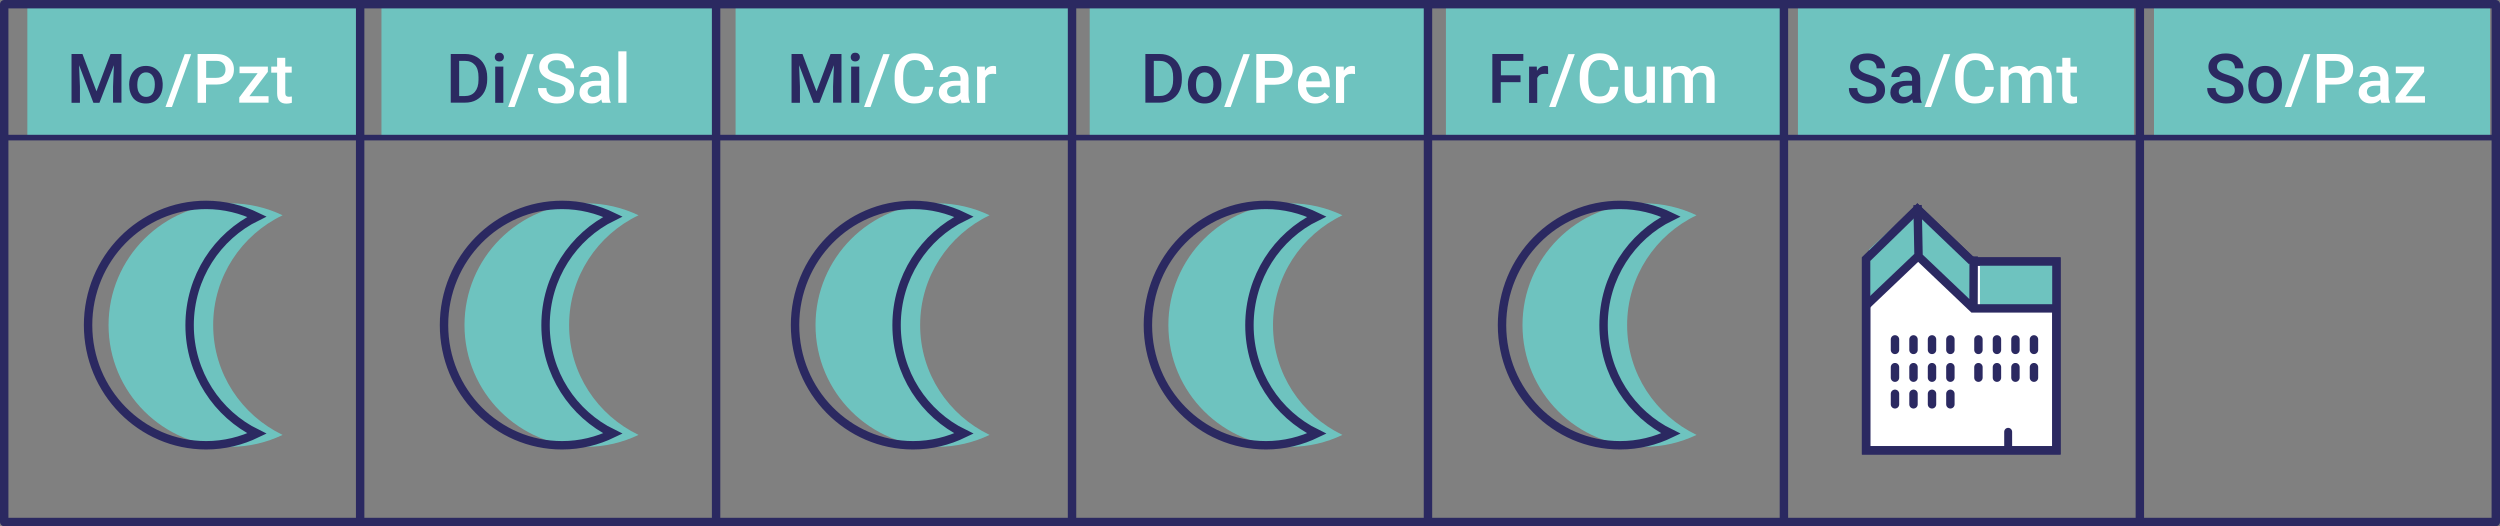 <?xml version="1.0" encoding="utf-8"?>
<!-- Generator: Adobe Illustrator 26.0.2, SVG Export Plug-In . SVG Version: 6.00 Build 0)  -->
<svg version="1.1" id="Ebene_1" xmlns="http://www.w3.org/2000/svg" xmlns:xlink="http://www.w3.org/1999/xlink" x="0px" y="0px"
	 viewBox="0 0 178.26 37.52" style="enable-background:new 0 0 178.26 37.52;" xml:space="preserve">
<rect x="0" y="0" width="178.26" height="37.52" fill="#808080" stroke="none"/>
<style type="text/css">
	.st0{fill:#6EC3BF;}
	.st1{clip-path:url(#SVGID_00000180328523780994182570000014552518507620955067_);}
	.st2{fill:#2B2961;}
	.st3{clip-path:url(#SVGID_00000083057307726938022430000003135618263503187858_);}
	.st4{clip-path:url(#SVGID_00000173127331933984455000000010663506977846094224_);}
	.st5{clip-path:url(#SVGID_00000133523353100907638380000013873661916189158311_);}
	.st6{clip-path:url(#SVGID_00000166642121584372733940000015975700402822833827_);}
	.st7{clip-path:url(#SVGID_00000144301938515224566240000003614389461380753580_);}
	.st8{clip-path:url(#SVGID_00000121238091043333976960000016798971230090635953_);}
	.st9{clip-path:url(#SVGID_00000013184633792353604670000003060658732329774214_);}
	.st10{clip-path:url(#SVGID_00000029040384682644742340000001264823005929751941_);}
	.st11{clip-path:url(#SVGID_00000085944020836496754100000005586362057009080468_);}
	.st12{clip-path:url(#SVGID_00000050643770204246013450000013930407884019307136_);}
	.st13{clip-path:url(#SVGID_00000111914391630665849130000007289230389225362610_);}
	.st14{clip-path:url(#SVGID_00000057129871742043816930000000199758699512751534_);}
	.st15{clip-path:url(#SVGID_00000183963051729667106540000012531921602037167798_);}
	.st16{clip-path:url(#SVGID_00000153689959600426247830000012816375035458068906_);}
	.st17{clip-path:url(#SVGID_00000083789106189890579240000001357030379255066544_);}
	.st18{clip-path:url(#SVGID_00000124848017585120181110000008972006673060776849_);}
	.st19{clip-path:url(#SVGID_00000038410866917691698230000013756887093035367074_);}
	.st20{clip-path:url(#SVGID_00000056397110014465929880000017829704129186903431_);}
	.st21{clip-path:url(#SVGID_00000098933762291886919660000000306095217088951938_);}
	.st22{clip-path:url(#SVGID_00000126319266390526578540000010148860278058269069_);}
	.st23{clip-path:url(#SVGID_00000010294495168359515910000014742189852850600348_);}
	.st24{clip-path:url(#SVGID_00000024000982898327165190000011899815113487579314_);}
	.st25{clip-path:url(#SVGID_00000085954788822893127450000005406061063791104687_);}
	.st26{clip-path:url(#SVGID_00000038377490937532132340000013906921894980251042_);}
	.st27{clip-path:url(#SVGID_00000101083259252848241600000006115312196475988890_);}
	.st28{clip-path:url(#SVGID_00000119815545296024303520000010122012159424372398_);}
	.st29{clip-path:url(#SVGID_00000018204802131425248090000001265448678169355656_);}
	.st30{clip-path:url(#SVGID_00000049941278204200300010000006915709538013665942_);}
	.st31{clip-path:url(#SVGID_00000133524193028782675450000008840094276831064219_);}
	.st32{clip-path:url(#SVGID_00000058548864619797276270000010764168371743347333_);}
	.st33{clip-path:url(#SVGID_00000019679341018924421870000016580797373257418119_);}
	.st34{clip-path:url(#SVGID_00000014598845970812329790000015585227971654544540_);}
	.st35{clip-path:url(#SVGID_00000146500599463092943810000014013280012754706358_);}
	.st36{clip-path:url(#SVGID_00000000918119713427467960000015611052537340293272_);}
	.st37{clip-path:url(#SVGID_00000177459835422331159810000017114258554318557593_);}
	.st38{clip-path:url(#SVGID_00000026872004657415203050000013540251892565539510_);}
	.st39{clip-path:url(#SVGID_00000109002037503998032510000012476770053408493968_);}
	.st40{clip-path:url(#SVGID_00000034771409318204152040000015214181407210077857_);}
	.st41{clip-path:url(#SVGID_00000008109899647544283230000013033572494547691180_);}
	.st42{clip-path:url(#SVGID_00000064336562248851690540000007176874220361505432_);}
	.st43{clip-path:url(#SVGID_00000160882248225411247450000017292052476411937726_);}
	.st44{clip-path:url(#SVGID_00000112603300053283050350000012330372444755050646_);}
	.st45{clip-path:url(#SVGID_00000171687664240037543610000006859813926213395647_);}
	.st46{clip-path:url(#SVGID_00000103239754352914131150000012659394405498097581_);}
	.st47{clip-path:url(#SVGID_00000025424102776949851790000016697063652842325418_);}
	.st48{clip-path:url(#SVGID_00000010280980509946043290000018139487063934325635_);}
	.st49{clip-path:url(#SVGID_00000046330791557802832110000014775464691386414993_);}
	.st50{clip-path:url(#SVGID_00000045600628287003121890000002422882402558407561_);}
	.st51{clip-path:url(#SVGID_00000003783376196872551750000010901044041339699591_);}
	.st52{clip-path:url(#SVGID_00000005265745567831108470000012722482368304611478_);}
	.st53{clip-path:url(#SVGID_00000145767537716663420320000001831562603106042299_);}
	.st54{clip-path:url(#SVGID_00000134207923594367419250000010402419590178889611_);}
	.st55{clip-path:url(#SVGID_00000091711994647510496240000014838268182301528233_);}
	.st56{clip-path:url(#SVGID_00000155847295135814092620000004475134115321082302_);}
	.st57{clip-path:url(#SVGID_00000028310989794862055620000004491292871397878662_);}
	.st58{clip-path:url(#SVGID_00000015328907527425571050000012644420214505877382_);}
	.st59{clip-path:url(#SVGID_00000124867234697405979520000007454233062205106332_);}
	.st60{clip-path:url(#SVGID_00000002345359542563024260000016414642272514002857_);}
	.st61{clip-path:url(#SVGID_00000071526503723391282910000005709358326018945922_);}
	.st62{clip-path:url(#SVGID_00000131349863401424621630000007276203725296337598_);}
	.st63{clip-path:url(#SVGID_00000028300794650602810920000010284665140376434072_);}
	.st64{clip-path:url(#SVGID_00000117635605718308053580000003886777751871950240_);}
	.st65{clip-path:url(#SVGID_00000168835142356949779510000018326274443096304548_);}
	.st66{clip-path:url(#SVGID_00000085229676272081620960000013400315845931668388_);}
	.st67{clip-path:url(#SVGID_00000000192913402406470970000014006704439459334530_);}
	.st68{clip-path:url(#SVGID_00000085959731303166757280000014675073173244694946_);}
	.st69{clip-path:url(#SVGID_00000167375934658582212130000012683788746290310057_);}
	.st70{clip-path:url(#SVGID_00000157276215769192930700000001428492421978405514_);}
	.st71{clip-path:url(#SVGID_00000070796956119804957770000014939459715622469025_);}
	.st72{clip-path:url(#SVGID_00000154424210663235898630000001496731270462996104_);}
	.st73{clip-path:url(#SVGID_00000082336928992224406600000004743473299866093749_);}
	.st74{clip-path:url(#SVGID_00000103265830789231285300000012867818566345289373_);}
	.st75{clip-path:url(#SVGID_00000137833003397589997310000010527558438008736411_);}
	.st76{clip-path:url(#SVGID_00000062878797621745179130000010759959725094712210_);}
	.st77{clip-path:url(#SVGID_00000119083751518928767050000016405085241924360854_);}
	.st78{clip-path:url(#SVGID_00000004506864629836606680000002829369932318508165_);}
	.st79{clip-path:url(#SVGID_00000058573618892877658870000014125902120501324696_);}
	.st80{clip-path:url(#SVGID_00000067229781390205768170000017185182466906697402_);}
	.st81{clip-path:url(#SVGID_00000080887217449099740560000017761247784297741456_);}
	.st82{clip-path:url(#SVGID_00000103960341091374567640000016819666240732131729_);}
	.st83{clip-path:url(#SVGID_00000124863655570157637080000011557078831931554698_);}
	.st84{clip-path:url(#SVGID_00000021816293272339693700000002766312356540115382_);}
	.st85{clip-path:url(#SVGID_00000090983108767063153510000009267658243031667860_);}
	.st86{clip-path:url(#SVGID_00000016041777266631275460000008160601394461926050_);}
	.st87{clip-path:url(#SVGID_00000146463010754923560030000000722224885220229823_);}
	.st88{clip-path:url(#SVGID_00000041974633626194721150000003429835223910644115_);}
	.st89{clip-path:url(#SVGID_00000035504819862263161380000008225854901613636480_);}
	.st90{clip-path:url(#SVGID_00000140715181961535449780000012329599922269685914_);}
	.st91{clip-path:url(#SVGID_00000069399775765406654050000017430527761815327129_);}
	.st92{clip-path:url(#SVGID_00000083806150133232812460000008519441682474651268_);}
	.st93{clip-path:url(#SVGID_00000103246744635364900830000008049386940882898622_);}
	.st94{clip-path:url(#SVGID_00000070108644862041694360000010582927368277373092_);}
	.st95{clip-path:url(#SVGID_00000074415638040123786380000016244035933724514994_);}
	.st96{clip-path:url(#SVGID_00000084527621763075747900000017762991872294259108_);}
	.st97{clip-path:url(#SVGID_00000088839798512819351510000001252176093586332805_);}
	.st98{clip-path:url(#SVGID_00000183229940197072062090000002351068777619526826_);}
	.st99{clip-path:url(#SVGID_00000138532039335729735460000015176770414996772004_);}
	.st100{clip-path:url(#SVGID_00000008853398321348510180000010872456234843540878_);}
	.st101{clip-path:url(#SVGID_00000012473871212060137640000005034722989519108491_);}
	.st102{clip-path:url(#SVGID_00000151543541967717967910000001874144580920820659_);}
	.st103{clip-path:url(#SVGID_00000083803375535880851560000009432204235878490255_);}
	.st104{clip-path:url(#SVGID_00000140694180206764676190000009878559895206866085_);}
	.st105{clip-path:url(#SVGID_00000100372261082230751830000003121512716293522367_);}
	.st106{clip-path:url(#SVGID_00000125596246403193668220000002798275600419521956_);}
	.st107{clip-path:url(#SVGID_00000035495695653498716190000004362886672681013176_);}
	.st108{clip-path:url(#SVGID_00000173162643388835406130000006478632047453878933_);}
	.st109{clip-path:url(#SVGID_00000116927584079647694100000007978186022053811126_);}
	.st110{clip-path:url(#SVGID_00000152258184818784277190000009548382205237687180_);}
	.st111{clip-path:url(#SVGID_00000000924427543001123170000001684892908163827623_);}
	.st112{clip-path:url(#SVGID_00000027583494783009823750000016248358258994369436_);}
	.st113{clip-path:url(#SVGID_00000138537176585836571040000004810973317844916868_);}
	.st114{clip-path:url(#SVGID_00000180333387263856269190000011575614371796188829_);}
	.st115{clip-path:url(#SVGID_00000145770150389801685250000016551739259192104874_);}
	.st116{clip-path:url(#SVGID_00000035495300574065905740000001336706341269553083_);}
	.st117{clip-path:url(#SVGID_00000074416799030722144870000006257581730840209304_);}
	.st118{clip-path:url(#SVGID_00000119834753684424536040000009489529587653929110_);}
	.st119{clip-path:url(#SVGID_00000026121171779351200150000016800345047103972529_);}
	.st120{clip-path:url(#SVGID_00000020390161679974288580000009055258950499153552_);}
	.st121{clip-path:url(#SVGID_00000072257386921524740690000016267017953113294253_);}
	.st122{clip-path:url(#SVGID_00000018208786445876946650000001994823399714450573_);}
	.st123{clip-path:url(#SVGID_00000178187685859078202500000009139468830406900363_);}
	.st124{clip-path:url(#SVGID_00000084495779778509148710000011729526184575948730_);}
	.st125{clip-path:url(#SVGID_00000168806109354992861190000011023911036418684350_);}
	.st126{clip-path:url(#SVGID_00000039106239506353929260000014552840233772812936_);}
	.st127{clip-path:url(#SVGID_00000120545088614136781530000002966431883358817713_);}
	.st128{clip-path:url(#SVGID_00000049903418984653293660000013696568286937907075_);}
	.st129{clip-path:url(#SVGID_00000023281226531956970470000015046546628683267774_);}
	.st130{clip-path:url(#SVGID_00000137826223803792401760000016422077385942498463_);}
	.st131{clip-path:url(#SVGID_00000118375133295958612650000014739036905124867220_);}
	.st132{clip-path:url(#SVGID_00000036931774318165712180000016922462630810426047_);}
	.st133{clip-path:url(#SVGID_00000085215427600908471980000016833073284783754681_);}
	.st134{clip-path:url(#SVGID_00000133523338295285375430000001058910909178422193_);}
	.st135{clip-path:url(#SVGID_00000044139146065366779850000006092955324455847859_);}
	.st136{clip-path:url(#SVGID_00000133525890664283534260000017115895110765660550_);}
	.st137{clip-path:url(#SVGID_00000179624439208823089870000012316950410094994093_);}
	.st138{clip-path:url(#SVGID_00000157297389107863785090000007805219697033619100_);}
	.st139{clip-path:url(#SVGID_00000069383288415157462240000009287910339531288501_);}
	.st140{clip-path:url(#SVGID_00000044150993390064184230000010504125499591396754_);}
	.st141{clip-path:url(#SVGID_00000034780340339317972840000008928819804010043793_);}
	.st142{clip-path:url(#SVGID_00000155833015756377768700000012794142489556197513_);}
	.st143{clip-path:url(#SVGID_00000118383952028569889490000005232295216749778068_);}
	.st144{clip-path:url(#SVGID_00000049941338482297684140000013192074902641820578_);}
	.st145{clip-path:url(#SVGID_00000059287272085110473320000002205116601034199204_);}
	.st146{clip-path:url(#SVGID_00000022536094324564776390000007919231897014636964_);}
	.st147{clip-path:url(#SVGID_00000132046991643210929970000000566207284022675107_);}
	.st148{clip-path:url(#SVGID_00000015328718139286514100000007072746343911608452_);}
	.st149{clip-path:url(#SVGID_00000023269448171277247440000009480108307312974208_);}
	.st150{clip-path:url(#SVGID_00000072251004996266451310000001894567266505108611_);}
	.st151{clip-path:url(#SVGID_00000114788487605617168870000012668943038828827816_);}
	.st152{clip-path:url(#SVGID_00000096022918190209196110000007587480515560450691_);}
	.st153{clip-path:url(#SVGID_00000061431256633491709120000001299938920199712138_);}
	.st154{clip-path:url(#SVGID_00000013893001509914702380000009160256448353218703_);}
	.st155{clip-path:url(#SVGID_00000056406231583256546660000016931488920132046750_);}
	.st156{clip-path:url(#SVGID_00000032634797037353871590000013914254509611925661_);}
	.st157{clip-path:url(#SVGID_00000155829194978824697220000013274897895608389011_);}
	.st158{clip-path:url(#SVGID_00000150068036517257814080000004878774961773824651_);}
	.st159{clip-path:url(#SVGID_00000098206973385089985540000012730467632664538538_);}
	.st160{clip-path:url(#SVGID_00000034772915802485212670000010206669849887885717_);}
	.st161{clip-path:url(#SVGID_00000097478960847377351170000008116716961186420373_);}
	.st162{clip-path:url(#SVGID_00000166650049015336975960000014332779667697041852_);}
	.st163{clip-path:url(#SVGID_00000102531872710231317360000006563629273565157536_);}
	.st164{clip-path:url(#SVGID_00000173879671193574161660000006635711707259699093_);}
	.st165{clip-path:url(#SVGID_00000177444344710477931330000002788907169048222123_);}
	.st166{clip-path:url(#SVGID_00000180336440339290446150000004519114594679962556_);}
	.st167{clip-path:url(#SVGID_00000042697877363033077860000002634201120478512289_);}
	.st168{clip-path:url(#SVGID_00000153672854742307840010000009623221124467245727_);}
	.st169{clip-path:url(#SVGID_00000119812360793776258240000007130594328461670024_);}
	.st170{clip-path:url(#SVGID_00000180358377501084391570000005620887593912784785_);}
	.st171{clip-path:url(#SVGID_00000139253672565848189360000013152514037333602455_);}
	.st172{clip-path:url(#SVGID_00000144332559624373307320000011081781476020517557_);}
	.st173{clip-path:url(#SVGID_00000054971175060916003700000007600477079880407969_);}
	.st174{clip-path:url(#SVGID_00000135668437579370529700000015915167588973148819_);}
	.st175{clip-path:url(#SVGID_00000011013576685562360860000011484932365849274260_);}
	.st176{clip-path:url(#SVGID_00000090288805499238965290000017937480589255143846_);}
	.st177{clip-path:url(#SVGID_00000070089290986106041820000007156672423823132607_);}
	.st178{clip-path:url(#SVGID_00000031185127265186954260000002841020439184535719_);}
	.st179{clip-path:url(#SVGID_00000061473394258620970000000001172593429693863587_);}
	.st180{clip-path:url(#SVGID_00000024715818153521471430000005716593169725333131_);}
	.st181{clip-path:url(#SVGID_00000103971404976908891310000016272915976197449143_);}
	.st182{clip-path:url(#SVGID_00000103241506516743722170000010149492365501436289_);}
	.st183{clip-path:url(#SVGID_00000085952014895680632430000011963920707932817028_);}
	.st184{clip-path:url(#SVGID_00000025415887446529424550000006204434639404387242_);}
	.st185{clip-path:url(#SVGID_00000064353098011232965450000015305311216055136697_);}
	.st186{clip-path:url(#SVGID_00000099626202389474919140000018103761929839830921_);}
	.st187{clip-path:url(#SVGID_00000133505020116277813730000014796867681667353992_);}
	.st188{clip-path:url(#SVGID_00000036244054772013713380000004847931283199098240_);}
	.st189{clip-path:url(#SVGID_00000170272889159609148720000011288986242218368641_);}
	.st190{clip-path:url(#SVGID_00000117663370419598982670000001961178563740518829_);}
	.st191{clip-path:url(#SVGID_00000070106441613783082560000002839939675053267641_);}
	.st192{clip-path:url(#SVGID_00000132777689979765816650000016610995957646869380_);}
	.st193{clip-path:url(#SVGID_00000037671474638966447610000003497281292048392870_);}
	.st194{clip-path:url(#SVGID_00000070081592030044757960000017875660918829868475_);}
	.st195{clip-path:url(#SVGID_00000126325186232110921990000013122009201588288189_);}
	.st196{clip-path:url(#SVGID_00000092431783267963669550000006680082500751668142_);}
	.st197{clip-path:url(#SVGID_00000094598786436905965390000000358094348684084371_);}
	.st198{clip-path:url(#SVGID_00000078749868404018287800000015311323809339658653_);}
	.st199{clip-path:url(#SVGID_00000091708373958047757010000016790693424944482717_);}
	.st200{clip-path:url(#SVGID_00000022556788848551976540000000498208771516222109_);}
	.st201{clip-path:url(#SVGID_00000159464924988710495400000007801014356417916088_);}
	.st202{clip-path:url(#SVGID_00000026158030728575410860000002133745032770917018_);}
	.st203{clip-path:url(#SVGID_00000052103795543371151150000010816153031081176254_);}
	.st204{clip-path:url(#SVGID_00000008858246723702871010000011389484471486812306_);}
	.st205{clip-path:url(#SVGID_00000043435393221456877340000005805988664699599033_);}
	.st206{clip-path:url(#SVGID_00000165215795111985751010000008985237192950038188_);}
	.st207{clip-path:url(#SVGID_00000037672321230221009090000005462615371333765049_);}
	.st208{clip-path:url(#SVGID_00000075158197686770860050000016574422794500465332_);}
	.st209{clip-path:url(#SVGID_00000061456340332680963070000016155957679182880694_);}
	.st210{clip-path:url(#SVGID_00000027603608933299920270000002087837042957681808_);}
	.st211{clip-path:url(#SVGID_00000145035969567226773500000006912182651246482853_);}
	.st212{clip-path:url(#SVGID_00000152257916105946822010000000519208497292934314_);}
	.st213{clip-path:url(#SVGID_00000013872130500836852780000014390842265574303366_);}
	.st214{clip-path:url(#SVGID_00000105426155910923337260000015186568048821910407_);}
	.st215{clip-path:url(#SVGID_00000017518769470455370660000014808311821316756638_);}
	.st216{clip-path:url(#SVGID_00000072992063424353467020000015584937083245850516_);}
	.st217{clip-path:url(#SVGID_00000174579818761970711890000011466653464092743823_);}
	.st218{clip-path:url(#SVGID_00000121969205962340630620000007796537268225232306_);}
	.st219{clip-path:url(#SVGID_00000010292349662162735720000003036483247596669091_);}
	.st220{clip-path:url(#SVGID_00000049223203713476553740000000706185567939238305_);}
	.st221{clip-path:url(#SVGID_00000165922724546119164220000002253908148778183325_);}
	.st222{clip-path:url(#SVGID_00000041977103012423195760000017999378804085862580_);}
	.st223{clip-path:url(#SVGID_00000045605704509745224350000012051117965329498773_);}
	.st224{clip-path:url(#SVGID_00000145763306526407947920000017133856662513797516_);}
	.st225{clip-path:url(#SVGID_00000163066741647885761390000010840297511455609218_);}
	.st226{clip-path:url(#SVGID_00000005984608786427978500000010748178292562297990_);}
	.st227{clip-path:url(#SVGID_00000129884116585362095060000017399324522127128479_);}
	.st228{clip-path:url(#SVGID_00000060031564272815185070000005278787076913711292_);}
	.st229{clip-path:url(#SVGID_00000165225637183613326960000018257398971070895772_);}
	.st230{clip-path:url(#SVGID_00000049215495256932340800000005299422853037047709_);}
	.st231{clip-path:url(#SVGID_00000088842159900596331530000005455980875492513940_);}
	.st232{clip-path:url(#SVGID_00000142868669031398750940000017640161409422367153_);}
	.st233{clip-path:url(#SVGID_00000111895504130860020760000002656947254118054567_);}
	.st234{clip-path:url(#SVGID_00000064319735770277231350000015625388454920139922_);}
	.st235{clip-path:url(#SVGID_00000176020082723728841200000007893397648109814665_);}
	.st236{clip-path:url(#SVGID_00000103944472266046639890000008400708879688162442_);}
	.st237{clip-path:url(#SVGID_00000030460894268867927410000015585366016588894616_);}
	.st238{clip-path:url(#SVGID_00000092449833612257563120000004915288108990838941_);}
	.st239{clip-path:url(#SVGID_00000165225013329184191400000018116303664522089357_);}
	.st240{clip-path:url(#SVGID_00000073691931380398098790000013514600339787211711_);}
	.st241{clip-path:url(#SVGID_00000020394528134597089250000001235800064640032149_);}
	.st242{clip-path:url(#SVGID_00000144304594601121698630000010438025952842717332_);}
	.st243{clip-path:url(#SVGID_00000060738028575130813890000004824583662199447487_);}
	.st244{clip-path:url(#SVGID_00000004508572242620727110000007059500444479983278_);}
	.st245{clip-path:url(#SVGID_00000123416485044945274420000011387587030720457908_);}
	.st246{clip-path:url(#SVGID_00000112599006774362659340000012254001737399241887_);}
	.st247{clip-path:url(#SVGID_00000091709948857358850050000015966797145771431099_);}
	.st248{clip-path:url(#SVGID_00000154391946793362989410000006649764969033417621_);}
	.st249{clip-path:url(#SVGID_00000029045374779181922050000003973873762658978183_);}
	.st250{clip-path:url(#SVGID_00000137824790430660920790000008192041710988371643_);}
	.st251{clip-path:url(#SVGID_00000170267274429539081810000010127097038786642866_);}
	.st252{clip-path:url(#SVGID_00000048488547149437556240000011919107939250046878_);}
	.st253{clip-path:url(#SVGID_00000141449210434646021630000007988888621987999902_);}
	.st254{clip-path:url(#SVGID_00000118386075350275277580000007253766101498366858_);}
	.st255{clip-path:url(#SVGID_00000050654151876822316270000003011529127593856669_);}
	.st256{clip-path:url(#SVGID_00000147182768642531984200000001468329901623019141_);}
	.st257{clip-path:url(#SVGID_00000135666218979306898100000014523389478135216012_);}
	.st258{clip-path:url(#SVGID_00000003801073810417638590000002733302688215163041_);}
	.st259{clip-path:url(#SVGID_00000078764377329479375450000017325990870323641732_);}
	.st260{clip-path:url(#SVGID_00000177475370414259352810000015191068832417618838_);}
	.st261{clip-path:url(#SVGID_00000005976348013384147290000018179694081290572459_);}
	.st262{clip-path:url(#SVGID_00000070820383296741443990000000907965484132702602_);}
	.st263{clip-path:url(#SVGID_00000055679844872571084670000005951901868319671963_);}
	.st264{clip-path:url(#SVGID_00000044868850702384021690000011436061320609277880_);}
	.st265{clip-path:url(#SVGID_00000036946255178549949810000010369143675139167363_);}
	.st266{clip-path:url(#SVGID_00000107548871662489907930000007775383459079253669_);}
	.st267{clip-path:url(#SVGID_00000063629784875444764680000007623574337712288645_);}
	.st268{clip-path:url(#SVGID_00000030483386351339332290000001036063030619338905_);}
	.st269{clip-path:url(#SVGID_00000139976742563086286810000010741481689786176440_);}
	.st270{clip-path:url(#SVGID_00000119829489008477035880000012698935360167498425_);}
	.st271{clip-path:url(#SVGID_00000005230721453723679980000014834571224492825005_);}
	.st272{clip-path:url(#SVGID_00000023273020765170859890000008005634610682860434_);}
	.st273{clip-path:url(#SVGID_00000021117404408758815050000009899915668432136320_);}
	.st274{clip-path:url(#SVGID_00000119100584997570682740000000261720799281500558_);}
	.st275{clip-path:url(#SVGID_00000163063524508311674740000013130721810867074449_);}
	.st276{clip-path:url(#SVGID_00000100384930134689599120000002781085946599649408_);}
	.st277{clip-path:url(#SVGID_00000016787820061546749310000004294708996132387243_);}
	.st278{clip-path:url(#SVGID_00000126322538703566927250000010963961613074523302_);}
	.st279{clip-path:url(#SVGID_00000054973473941886295560000009034290403706265492_);}
	.st280{clip-path:url(#SVGID_00000085244934722292712390000011044325248503850902_);}
	.st281{clip-path:url(#SVGID_00000142143801120022376320000018113939723620704395_);}
	.st282{clip-path:url(#SVGID_00000137821068510416312580000016760213229632139415_);}
	.st283{clip-path:url(#SVGID_00000000198183238346989840000001618155592046248370_);}
	.st284{clip-path:url(#SVGID_00000000928307704629590880000013950501956221799075_);}
	.st285{clip-path:url(#SVGID_00000088854930755614522570000011142981019012002207_);}
	.st286{clip-path:url(#SVGID_00000135691283885058801610000014356578744138437294_);}
	.st287{clip-path:url(#SVGID_00000030462625479336510350000016629478069231857586_);}
	.st288{clip-path:url(#SVGID_00000039111028044015847930000009781613569175280573_);}
	.st289{clip-path:url(#SVGID_00000023280716529949881870000006482693211639475883_);}
	.st290{clip-path:url(#SVGID_00000081617254252430356470000007480942483328584127_);}
	.st291{clip-path:url(#SVGID_00000142867765519704012680000008418936584807709597_);}
	.st292{clip-path:url(#SVGID_00000108993179754939484870000009581258279427584191_);}
	.st293{clip-path:url(#SVGID_00000115494713965720063410000014058905816795388066_);}
	.st294{clip-path:url(#SVGID_00000159429587192422006340000001271170956999714967_);}
	.st295{clip-path:url(#SVGID_00000105400629492182623600000013110587610361458567_);}
	.st296{clip-path:url(#SVGID_00000034810265138143562300000017025760632386431395_);}
	.st297{clip-path:url(#SVGID_00000129182174211274324750000006456278047916300972_);}
	.st298{clip-path:url(#SVGID_00000054262265617433165390000003570763640165885594_);}
	.st299{clip-path:url(#SVGID_00000083064920080632036990000014633499690999954347_);}
	.st300{clip-path:url(#SVGID_00000179641094711412541080000001276623647278720938_);}
	.st301{clip-path:url(#SVGID_00000065773610662216569090000011848419300125823922_);}
	.st302{clip-path:url(#SVGID_00000036946504203477314310000014830049863476050339_);}
	.st303{clip-path:url(#SVGID_00000126316287889542820040000005099046599105143969_);}
	.st304{clip-path:url(#SVGID_00000132050925834091615170000016046625354520128954_);}
	.st305{clip-path:url(#SVGID_00000154417346996751517970000010049562944003906706_);}
	.st306{clip-path:url(#SVGID_00000157995333012409444010000017641790868959096984_);}
	.st307{clip-path:url(#SVGID_00000044874384880424952550000009610376053470192039_);}
	.st308{clip-path:url(#SVGID_00000182510854100375823390000005509476566793545403_);}
	.st309{clip-path:url(#SVGID_00000144338042953746277640000006181764703792159926_);}
	.st310{clip-path:url(#SVGID_00000104690243427377613380000003207700206311936692_);}
	.st311{clip-path:url(#SVGID_00000139985158147653077480000013192152148399128205_);}
	.st312{clip-path:url(#SVGID_00000175283983378695048290000013076846939729851520_);}
	.st313{clip-path:url(#SVGID_00000104683183783886859350000008763273521350095263_);}
	.st314{clip-path:url(#SVGID_00000051351301769158654980000015301403062359990945_);}
	.st315{clip-path:url(#SVGID_00000134928661867213266080000017575095759872831920_);}
	.st316{clip-path:url(#SVGID_00000073686817355311269660000015337388510741883309_);}
	.st317{clip-path:url(#SVGID_00000141444352844970559270000010755165463554863295_);}
	.st318{clip-path:url(#SVGID_00000029019338676423048390000006867145334017384620_);}
	.st319{clip-path:url(#SVGID_00000048493454855409772840000015090768326020839595_);}
	.st320{clip-path:url(#SVGID_00000041266448487211551470000010858049982553429413_);}
	.st321{clip-path:url(#SVGID_00000165945587963745415550000005067073852410737080_);}
	.st322{clip-path:url(#SVGID_00000083782299893335810430000000893823650648078208_);}
	.st323{clip-path:url(#SVGID_00000147917062081701859170000008120691380643441081_);}
	.st324{clip-path:url(#SVGID_00000123417678555238442000000000010868073514803388_);}
	.st325{clip-path:url(#SVGID_00000057131275064070725770000004508207361351519373_);}
	.st326{clip-path:url(#SVGID_00000016764153202242840120000011008731239642366654_);}
	.st327{clip-path:url(#SVGID_00000095340288228708225020000015545992589784010648_);}
	.st328{clip-path:url(#SVGID_00000056415892774251768050000003884998576565534635_);}
	.st329{clip-path:url(#SVGID_00000063593699517240414260000001735933903622641086_);}
	.st330{clip-path:url(#SVGID_00000021830137656742256840000014737516905249350833_);}
	.st331{clip-path:url(#SVGID_00000029731434712253088660000006620061423068230280_);}
	.st332{clip-path:url(#SVGID_00000008856360693858611850000010688674589648829630_);}
	.st333{clip-path:url(#SVGID_00000036209300891287451460000007837252486424610985_);}
	.st334{clip-path:url(#SVGID_00000163761832482420196700000013313770470548335271_);}
	.st335{clip-path:url(#SVGID_00000009572053564073122520000011391180314817849779_);}
	.st336{clip-path:url(#SVGID_00000117664281486537392640000004971321248830034049_);}
	.st337{clip-path:url(#SVGID_00000003785960608758425150000000534818711255192710_);}
	.st338{clip-path:url(#SVGID_00000150094209147679249260000014845767902861574587_);}
	.st339{clip-path:url(#SVGID_00000098203008690154777010000014124167698950551737_);}
	.st340{clip-path:url(#SVGID_00000078039109353112231090000015789493547193434251_);}
	.st341{clip-path:url(#SVGID_00000085209584455527705970000001724403481028091044_);}
	.st342{clip-path:url(#SVGID_00000074403478982953353830000005203417781693537955_);}
	.st343{clip-path:url(#SVGID_00000131344607903291802170000003195924812833918901_);}
	.st344{clip-path:url(#SVGID_00000128449521344271707900000015104076000823107970_);}
	.st345{clip-path:url(#SVGID_00000015340610919168092160000002503099908312221091_);}
	.st346{clip-path:url(#SVGID_00000009591756740137179170000015955836534385946507_);}
	.st347{clip-path:url(#SVGID_00000016765921514192202940000015527732712052603838_);}
	.st348{clip-path:url(#SVGID_00000159472175407515148810000006475156358061715336_);}
	.st349{clip-path:url(#SVGID_00000099646867784611446100000006387282254269732756_);}
	.st350{clip-path:url(#SVGID_00000003784249739838255750000005760808750639724470_);}
	.st351{clip-path:url(#SVGID_00000031923408200916801070000000071854462365052835_);}
	.st352{clip-path:url(#SVGID_00000003067883933860507150000002518543632814357426_);}
	.st353{clip-path:url(#SVGID_00000122685541609371416130000014544191774598920104_);}
	.st354{clip-path:url(#SVGID_00000136406559193078358340000009817293304790953402_);}
	.st355{clip-path:url(#SVGID_00000129906275203454784180000013037166675167931826_);}
	.st356{clip-path:url(#SVGID_00000155856370161488261620000001574433454861401770_);}
	.st357{clip-path:url(#SVGID_00000010287518913021025420000010781695566731149496_);}
	.st358{clip-path:url(#SVGID_00000155126333969385506220000012042712233373170071_);}
	.st359{clip-path:url(#SVGID_00000139272503177825799120000004389128064030755501_);}
	.st360{clip-path:url(#SVGID_00000039815828308188226770000009645916839568187300_);}
	.st361{clip-path:url(#SVGID_00000123422651806650563850000012687983635490681531_);}
	.st362{clip-path:url(#SVGID_00000153687516969951913040000016205141672063239846_);}
	.st363{clip-path:url(#SVGID_00000036939134279998438180000017694012303961797304_);}
	.st364{clip-path:url(#SVGID_00000103956694673007359910000003826045827362593931_);}
	.st365{clip-path:url(#SVGID_00000044140772523773921830000009438520647876624803_);}
	.st366{clip-path:url(#SVGID_00000129180260524390154580000005026409856240945079_);}
	.st367{clip-path:url(#SVGID_00000049203826112620257490000001208593844000035236_);}
	.st368{clip-path:url(#SVGID_00000165927329011188968350000013067857833167652516_);}
	.st369{clip-path:url(#SVGID_00000080913816429430131370000014405441993963615648_);}
	.st370{clip-path:url(#SVGID_00000178191757645104716110000016933390477302523010_);}
	.st371{clip-path:url(#SVGID_00000117669222945028108160000004488661575841371825_);}
	.st372{clip-path:url(#SVGID_00000088107466868794969370000016636540501185706172_);}
	.st373{clip-path:url(#SVGID_00000008832297960236336950000013350914299496656794_);}
	.st374{clip-path:url(#SVGID_00000040563572564396933990000013233509989783682192_);}
	.st375{clip-path:url(#SVGID_00000114767100639787338480000010291608475416144530_);}
	.st376{clip-path:url(#SVGID_00000100364701371250979640000014449289045645228416_);}
	.st377{clip-path:url(#SVGID_00000026870069062454700640000002536318446538940808_);}
	.st378{clip-path:url(#SVGID_00000070081205395472543080000016567832201934052759_);}
	.st379{clip-path:url(#SVGID_00000025432174008145336680000014078533949374291330_);}
	.st380{clip-path:url(#SVGID_00000172423067769379060930000012762270001017484205_);}
	.st381{clip-path:url(#SVGID_00000062911701441661620890000010548415488625462713_);}
	.st382{clip-path:url(#SVGID_00000111871119029402434050000000428719424961222833_);}
	.st383{clip-path:url(#SVGID_00000037655888023617895640000005677095585720418707_);}
	.st384{clip-path:url(#SVGID_00000151501380275556924280000002512190801753033378_);}
	.st385{clip-path:url(#SVGID_00000027594147738758211140000014564677380735157381_);}
	.st386{clip-path:url(#SVGID_00000111153449764517821810000002529426721619592888_);}
	.st387{clip-path:url(#SVGID_00000142890620907066337430000010644971833863565235_);}
	.st388{clip-path:url(#SVGID_00000078006864590144339220000010328368708358406299_);}
	.st389{clip-path:url(#SVGID_00000168108008246815798100000002007190144069995451_);}
	.st390{clip-path:url(#SVGID_00000170991842487287419140000018056608696526962853_);}
	.st391{clip-path:url(#SVGID_00000004529005823945078640000009224964051104142502_);}
	.st392{clip-path:url(#SVGID_00000084521099490632132030000003707821229869953674_);}
	.st393{clip-path:url(#SVGID_00000178897123240698717660000014152096868269699514_);}
	.st394{clip-path:url(#SVGID_00000142863583676183328390000015847097640164194977_);}
	.st395{clip-path:url(#SVGID_00000059283306389863433100000007554895498375879097_);}
	.st396{clip-path:url(#SVGID_00000131358046800974478010000008122318094975730623_);}
	.st397{clip-path:url(#SVGID_00000166637684700140825500000009428501369143748760_);}
	.st398{clip-path:url(#SVGID_00000120543204315112481750000017261593778212774334_);}
	.st399{clip-path:url(#SVGID_00000047047564371125443440000016737487538397071244_);}
	.st400{clip-path:url(#SVGID_00000111892589558694354800000002739847119722002322_);}
	.st401{clip-path:url(#SVGID_00000057108614442768578030000007480553642221081510_);}
	.st402{clip-path:url(#SVGID_00000117663779150921328330000016239809522024212362_);}
	.st403{clip-path:url(#SVGID_00000097490588540852576410000012384577142794296984_);}
	.st404{clip-path:url(#SVGID_00000060716184884490593540000009813591890062547640_);}
	.st405{clip-path:url(#SVGID_00000037688766855335247570000015180103731676318105_);}
	.st406{clip-path:url(#SVGID_00000033345584629064555020000000475936325824337574_);}
	.st407{clip-path:url(#SVGID_00000047760058688002965500000006957268986470233781_);}
	.st408{clip-path:url(#SVGID_00000043415303978442017050000000415836480105472653_);}
	.st409{clip-path:url(#SVGID_00000028293769363755297860000013425229576673362060_);}
	.st410{clip-path:url(#SVGID_00000138537890436480025950000014701121180483526820_);}
	.st411{clip-path:url(#SVGID_00000155111515027777518950000000900618991987918723_);}
	.st412{clip-path:url(#SVGID_00000100369691610446341650000013933515777257660602_);}
	.st413{clip-path:url(#SVGID_00000064352835766981375850000002762121491765212560_);}
	.st414{clip-path:url(#SVGID_00000128453930259604297010000006451380671286015383_);}
	.st415{clip-path:url(#SVGID_00000156584009782031745630000002382248112155887012_);}
	.st416{clip-path:url(#SVGID_00000127003194892627627530000018137759376473503140_);}
	.st417{clip-path:url(#SVGID_00000178203670220550149260000008240611293693082001_);}
	.st418{clip-path:url(#SVGID_00000023965974179585083390000009802531872675752101_);}
	.st419{clip-path:url(#SVGID_00000110433210033378992150000006830213769741484184_);}
	.st420{clip-path:url(#SVGID_00000158741305473220632490000004784023101181358740_);}
	.st421{clip-path:url(#SVGID_00000162336985256981587880000002808580104014591109_);}
	.st422{clip-path:url(#SVGID_00000072978989319964007580000007558837484406522782_);}
	.st423{clip-path:url(#SVGID_00000130615319702356642050000012059966548183224200_);}
	.st424{clip-path:url(#SVGID_00000088824669194428160900000010746045208135128464_);}
	.st425{clip-path:url(#SVGID_00000042728954055393570950000016941925052570860942_);}
	.st426{clip-path:url(#SVGID_00000082337818445102555800000016811844914290013585_);}
	.st427{clip-path:url(#SVGID_00000048467366565090432510000017560647821241470630_);}
	.st428{clip-path:url(#SVGID_00000094598010987405408470000006201703766657241737_);}
	.st429{clip-path:url(#SVGID_00000060026569293018662300000017968959646985790654_);}
	.st430{clip-path:url(#SVGID_00000047738356007554813550000011834876203716117661_);}
	.st431{clip-path:url(#SVGID_00000042707210228444615820000011144456146789881227_);}
	.st432{clip-path:url(#SVGID_00000022561787716170774250000015425594435226062524_);}
	.st433{clip-path:url(#SVGID_00000174602522987724266400000018275501104866273975_);}
	.st434{clip-path:url(#SVGID_00000072239692620478113150000016878925869390234549_);}
	.st435{clip-path:url(#SVGID_00000076590723141876374850000000673066375174369446_);}
	.st436{clip-path:url(#SVGID_00000052083067050051752120000006418380035869109930_);}
	.st437{clip-path:url(#SVGID_00000103232752641797308800000006025215815843635614_);}
	.st438{clip-path:url(#SVGID_00000061459465330839329840000001316398318547673735_);}
	.st439{clip-path:url(#SVGID_00000021810287362705271620000004537459618909257377_);}
	.st440{clip-path:url(#SVGID_00000003810832561453637760000003598100777111709074_);}
	.st441{clip-path:url(#SVGID_00000082335018609418894930000016851040174324794775_);}
	.st442{clip-path:url(#SVGID_00000119823442151524213170000016967836598488772993_);}
	.st443{clip-path:url(#SVGID_00000090285130505256618470000003259842541004024979_);}
	.st444{clip-path:url(#SVGID_00000112634015653329524110000017127626636931794586_);}
	.st445{clip-path:url(#SVGID_00000047018538053393645540000003845481892452134328_);}
	.st446{clip-path:url(#SVGID_00000167398787540799235020000000310007089397449402_);}
	.st447{clip-path:url(#SVGID_00000124158435920140416240000001918548807849976988_);}
	.st448{clip-path:url(#SVGID_00000022555793556798634110000017315447676828597641_);}
	.st449{clip-path:url(#SVGID_00000178923445235867020200000011217097590967802784_);}
	.st450{clip-path:url(#SVGID_00000000183708565096766460000006234785425421339833_);}
	.st451{clip-path:url(#SVGID_00000116223311525063049420000013108439729198656664_);}
	.st452{clip-path:url(#SVGID_00000059998572193602328370000008183454881964298112_);}
	.st453{clip-path:url(#SVGID_00000042698069959372910490000004031258737126987182_);}
	.st454{clip-path:url(#SVGID_00000085947967087166514650000011862509918925602705_);}
	.st455{clip-path:url(#SVGID_00000164491725751588122040000011913844713021138581_);}
	.st456{clip-path:url(#SVGID_00000127041762347257656330000012708530713376219783_);}
	.st457{clip-path:url(#SVGID_00000094615110996223470170000007722301520873062570_);}
	.st458{clip-path:url(#SVGID_00000156567444025004193120000018238048382254829999_);}
	.st459{clip-path:url(#SVGID_00000097500967802436753450000009032788704666834849_);}
	.st460{clip-path:url(#SVGID_00000091695396486182434310000000063912339471566738_);}
	.st461{clip-path:url(#SVGID_00000005234673269766060430000012654114349950555021_);}
	.st462{clip-path:url(#SVGID_00000058578109699342459480000002857175677737749131_);}
	.st463{clip-path:url(#SVGID_00000182503587591366424830000008386441865964329095_);}
	.st464{clip-path:url(#SVGID_00000116236322157058181360000014925756861622585532_);}
	.st465{clip-path:url(#SVGID_00000144299645886260999590000003794740105699583382_);}
	.st466{clip-path:url(#SVGID_00000172442327109530164470000008325272744537542578_);}
	.st467{clip-path:url(#SVGID_00000039825759814699083830000008307150438664670087_);}
	.st468{clip-path:url(#SVGID_00000088107892644413968500000006265715253025021111_);}
	.st469{clip-path:url(#SVGID_00000180360019305467283250000016575423783795345027_);}
	.st470{clip-path:url(#SVGID_00000037695018257353245820000009875589713314111162_);}
	.st471{clip-path:url(#SVGID_00000044861444552864846760000003321723062138273931_);}
	.st472{clip-path:url(#SVGID_00000051347155085320121250000003098524464501925811_);}
	.st473{clip-path:url(#SVGID_00000005239416979792660470000003239269813955474567_);}
	.st474{clip-path:url(#SVGID_00000101819205588347862890000016469116501973696678_);}
	.st475{clip-path:url(#SVGID_00000107559291388772874810000005662967070659959484_);}
	.st476{clip-path:url(#SVGID_00000011749751086735648410000004307270427627801764_);}
	.st477{clip-path:url(#SVGID_00000163773588036298992520000004095139367530871436_);}
	.st478{clip-path:url(#SVGID_00000158748885480434564440000008791115978006928796_);}
	.st479{clip-path:url(#SVGID_00000072258021112975361220000009528346030680415135_);}
	.st480{clip-path:url(#SVGID_00000083795847316076612950000001112978193588754575_);}
	.st481{clip-path:url(#SVGID_00000004509660344211167520000002819210323095213231_);}
	.st482{clip-path:url(#SVGID_00000179635793331164146040000004338499385946750084_);}
	.st483{clip-path:url(#SVGID_00000039836527153451015320000017862851113230909576_);}
	.st484{clip-path:url(#SVGID_00000016793581577906537550000007066170341305085337_);}
	.st485{clip-path:url(#SVGID_00000016772714539259251910000009859670579108424115_);}
	.st486{clip-path:url(#SVGID_00000145774155911800476480000007960139413777380783_);}
	.st487{clip-path:url(#SVGID_00000030446367554781121840000014100223194583209124_);}
	.st488{clip-path:url(#SVGID_00000024681363962219185410000017686307179267440519_);}
	.st489{clip-path:url(#SVGID_00000092449939473434899370000018175649784472857521_);}
	.st490{clip-path:url(#SVGID_00000073698990600491913480000012003987209464689324_);}
	.st491{clip-path:url(#SVGID_00000130612279152135983660000006216615729833068960_);}
	.st492{clip-path:url(#SVGID_00000132083162965519385210000006045169153688769674_);}
	.st493{clip-path:url(#SVGID_00000155850263004012787880000003327854940743925439_);}
	.st494{clip-path:url(#SVGID_00000012444809900856887620000017393658483342258090_);}
	.st495{clip-path:url(#SVGID_00000026867739139112751890000000723729140313332609_);}
	.st496{clip-path:url(#SVGID_00000059299823401778601420000005681424645675961275_);}
	.st497{clip-path:url(#SVGID_00000178886694228148820720000006027306419494167951_);}
	.st498{clip-path:url(#SVGID_00000018210207685899976270000002682061773486600854_);}
	.st499{clip-path:url(#SVGID_00000085218449503932628750000015701840016389431692_);}
	.st500{clip-path:url(#SVGID_00000023244882392209202810000004682637082979415685_);}
	.st501{clip-path:url(#SVGID_00000111149800805004399520000011528944799870463629_);}
	.st502{clip-path:url(#SVGID_00000055672131847556531880000013978536711003383725_);}
	.st503{clip-path:url(#SVGID_00000124844530770041700440000003364152865820806788_);}
	.st504{clip-path:url(#SVGID_00000155839515067845726690000004232013290844216505_);}
	.st505{clip-path:url(#SVGID_00000165923214469613665620000011327334279709160383_);}
	.st506{clip-path:url(#SVGID_00000004534069856276700520000005138593345430662293_);}
	.st507{clip-path:url(#SVGID_00000132800031986009795900000001416245841125088957_);}
	.st508{clip-path:url(#SVGID_00000078763198421777217040000001662753500459687347_);}
	.st509{clip-path:url(#SVGID_00000116924370249737419460000000332932746224994454_);}
	.st510{clip-path:url(#SVGID_00000010299022911448545140000012453975424939688105_);}
	.st511{clip-path:url(#SVGID_00000109730200311590270200000016518521014652081326_);}
	.st512{clip-path:url(#SVGID_00000132806259232046067830000018015235524742989201_);}
	.st513{clip-path:url(#SVGID_00000151502470135351662080000017653590493215658920_);}
	.st514{clip-path:url(#SVGID_00000124845946358601735700000005006668446178518913_);}
	.st515{clip-path:url(#SVGID_00000116955527152708888510000001232898228687111074_);}
	.st516{clip-path:url(#SVGID_00000149376141774688471290000011331578316377454523_);}
	.st517{clip-path:url(#SVGID_00000129899225430366432890000009089335476978372763_);}
	.st518{clip-path:url(#SVGID_00000141438980116108759020000002183890227504318344_);}
	.st519{clip-path:url(#SVGID_00000176738215433289986220000002533677567504824468_);}
	.st520{clip-path:url(#SVGID_00000093173718506933568300000008514330901831124099_);}
	.st521{clip-path:url(#SVGID_00000036942412036446838590000013083018073090447497_);}
	.st522{clip-path:url(#SVGID_00000160913366975123842490000009614573540513494178_);}
	.st523{clip-path:url(#SVGID_00000069386308331261302860000012736159070147571379_);}
	.st524{clip-path:url(#SVGID_00000161598815284070833470000000158433414627093386_);}
	.st525{clip-path:url(#SVGID_00000080925115284597805750000000708928208406340737_);}
	.st526{clip-path:url(#SVGID_00000091712287724212868980000009606728459576166538_);}
	.st527{clip-path:url(#SVGID_00000061430208354404976070000011091068586793094811_);}
	.st528{clip-path:url(#SVGID_00000023263641923297357140000006000640838665778561_);}
	.st529{clip-path:url(#SVGID_00000155106010746321736930000018347382641041666717_);}
	.st530{clip-path:url(#SVGID_00000056426328961000352980000006100072909185607829_);}
	.st531{clip-path:url(#SVGID_00000069378302462726945470000016498043862876857477_);}
	.st532{clip-path:url(#SVGID_00000157301776270273094330000013018132910361289345_);}
	.st533{clip-path:url(#SVGID_00000117645340551322617910000016561958732786934675_);}
	.st534{clip-path:url(#SVGID_00000109031933693990675580000007277694622345698697_);}
	.st535{clip-path:url(#SVGID_00000163763856757458089910000008973500470607152259_);}
	.st536{clip-path:url(#SVGID_00000007415682726741600730000007303566605754212225_);}
	.st537{clip-path:url(#SVGID_00000041979835235740741900000000519829208429654683_);}
	.st538{clip-path:url(#SVGID_00000098181641806628416410000010790915230388121786_);}
	.st539{clip-path:url(#SVGID_00000109747476363735686100000015052833609617926819_);}
	.st540{clip-path:url(#SVGID_00000069395470031003886660000014455808299630121886_);}
	.st541{clip-path:url(#SVGID_00000017485973214485296780000016069344041315733409_);}
	.st542{clip-path:url(#SVGID_00000057855141172055089850000018233655426689524866_);}
	.st543{clip-path:url(#SVGID_00000051380804949038141830000014049230396158622103_);}
	.st544{clip-path:url(#SVGID_00000183221269774167482300000011909805083223405705_);}
	.st545{clip-path:url(#SVGID_00000016050232191312850250000001251048566460722826_);}
	.st546{clip-path:url(#SVGID_00000063604535302664437840000010369812187125416859_);}
	.st547{clip-path:url(#SVGID_00000133494264194884865820000007311381884846646196_);}
	.st548{clip-path:url(#SVGID_00000112608641987040724570000006604910306388515753_);}
	.st549{clip-path:url(#SVGID_00000078021726558670680320000013432671109201451426_);}
	.st550{clip-path:url(#SVGID_00000066479340569220679040000015913852094771736216_);}
	.st551{clip-path:url(#SVGID_00000044891321100009474490000018109205619341382555_);}
	.st552{clip-path:url(#SVGID_00000010275969110378158600000011512260226335016120_);}
	.st553{clip-path:url(#SVGID_00000047043958407691219910000002779284556381870783_);}
	.st554{clip-path:url(#SVGID_00000023270293980533887240000014532222343411643529_);}
	.st555{clip-path:url(#SVGID_00000041980695881307887810000014254015148577322390_);}
	.st556{clip-path:url(#SVGID_00000173153125913707032480000007854397957689989257_);}
	.st557{clip-path:url(#SVGID_00000072274827725907602870000013049997301460917181_);}
	.st558{clip-path:url(#SVGID_00000060024432283970480750000017394957762335178892_);}
	.st559{clip-path:url(#SVGID_00000128484223329183091250000002355060766543858319_);}
	.st560{clip-path:url(#SVGID_00000142171547107945192780000017644387490159380151_);}
	.st561{clip-path:url(#SVGID_00000104671039395878753410000015762401956294326400_);}
	.st562{clip-path:url(#SVGID_00000085245427232056037570000011610403804208389039_);}
	.st563{clip-path:url(#SVGID_00000150090917164822597740000002656610042429691302_);}
	.st564{clip-path:url(#SVGID_00000049924961896293887920000002911791977340694946_);}
	.st565{clip-path:url(#SVGID_00000080922243071684083970000006474422234303080603_);}
	.st566{fill:#FFFFFF;}
	.st567{clip-path:url(#SVGID_00000008839514783167117080000016758612580870132654_);}
	.st568{clip-path:url(#SVGID_00000044136178466436166660000014065998444196579234_);}
	.st569{clip-path:url(#SVGID_00000080181975480513304850000012997453380989308819_);}
	.st570{clip-path:url(#SVGID_00000141418787690917984840000000175352524144084671_);}
	.st571{clip-path:url(#SVGID_00000150091847120806209960000005340571820668108422_);}
	.st572{clip-path:url(#SVGID_00000051355505213426804290000006797339420703851957_);}
	.st573{clip-path:url(#SVGID_00000121257228557461187230000010377760018472437912_);}
	.st574{clip-path:url(#SVGID_00000021817871522390010970000004616878669119551635_);}
	.st575{clip-path:url(#SVGID_00000082367416467862911330000002559208255691507879_);}
	.st576{clip-path:url(#SVGID_00000105426818717896016990000011099949588976375741_);}
	.st577{clip-path:url(#SVGID_00000145058451237373825190000005353176276230455199_);}
	.st578{clip-path:url(#SVGID_00000049922047524709986700000007679272341522208155_);}
	.st579{clip-path:url(#SVGID_00000098210967310842477470000018309824079708050821_);}
	.st580{clip-path:url(#SVGID_00000002347274434852918130000011271232432577325753_);fill:#2B2961;}
	.st581{clip-path:url(#SVGID_00000041281858093407663050000003351077078416439450_);}
	.st582{clip-path:url(#SVGID_00000051350845023905444160000012177247315573149856_);}
	.st583{clip-path:url(#SVGID_00000073682458105143625830000007457254648559516306_);}
	.st584{clip-path:url(#SVGID_00000059277259185537823390000004034798474471874204_);}
	.st585{fill:none;stroke:#2B2961;stroke-width:0.6;stroke-linejoin:round;}
	.st586{fill:#97D1CE;}
	.st587{clip-path:url(#SVGID_00000075157228298361552290000002790382265991282825_);fill:#6EC3BF;}
	.st588{clip-path:url(#SVGID_00000075157228298361552290000002790382265991282825_);fill:#2B2961;}
	.st589{clip-path:url(#SVGID_00000085937078589880965600000014749318363470320057_);fill:#6EC3BF;}
	.st590{clip-path:url(#SVGID_00000085937078589880965600000014749318363470320057_);fill:#2B2961;}
	.st591{clip-path:url(#SVGID_00000085937078589880965600000014749318363470320057_);fill:#FFFFFF;}
	.st592{clip-path:url(#SVGID_00000094595973675257275310000014076791122997227674_);}
	.st593{clip-path:url(#SVGID_00000122704773747635438650000011872337736059276950_);}
	.st594{clip-path:url(#SVGID_00000119098387496896695320000018299278276087715971_);}
	.st595{clip-path:url(#SVGID_00000018208529154789813920000004819329016487615152_);}
	.st596{clip-path:url(#SVGID_00000125571930234358723920000009181722589340513205_);}
	.st597{clip-path:url(#SVGID_00000149345730623246231280000010534767351112443814_);}
	.st598{clip-path:url(#SVGID_00000096048627563818264560000005292763447716105903_);}
	.st599{clip-path:url(#SVGID_00000168075141242139728000000006368647185853601956_);}
	.st600{clip-path:url(#SVGID_00000146483207648867928180000011254898311143751310_);}
	.st601{clip-path:url(#SVGID_00000067220238122442992260000012845204490476882859_);}
	.st602{clip-path:url(#SVGID_00000098913084808028019090000013622871240336802720_);}
	.st603{clip-path:url(#SVGID_00000034089667674369308560000012226215985265719700_);}
	.st604{clip-path:url(#SVGID_00000164493119824303445830000015661736966041775505_);}
	.st605{clip-path:url(#SVGID_00000059996320676719680420000001455556479874478212_);}
	.st606{clip-path:url(#SVGID_00000070796589880783124010000013713830989340197817_);}
	.st607{clip-path:url(#SVGID_00000037651622018243933070000016326922741763650189_);}
	.st608{clip-path:url(#SVGID_00000168825294058672885350000002224078452086562492_);fill:#6EC3BF;}
	.st609{clip-path:url(#SVGID_00000168825294058672885350000002224078452086562492_);fill:#2B2961;}
	.st610{clip-path:url(#SVGID_00000129897857818026501550000004436512624615084680_);fill:#6EC3BF;}
	.st611{clip-path:url(#SVGID_00000129897857818026501550000004436512624615084680_);fill:#2B2961;}
	.st612{clip-path:url(#SVGID_00000056385791508772864740000003539165427574532481_);}
	.st613{clip-path:url(#SVGID_00000070079912983360242470000005521386011698364296_);}
	.st614{clip-path:url(#SVGID_00000145741791287404689460000011465859748804225723_);}
	.st615{clip-path:url(#SVGID_00000149374773873054324820000014852350180573730468_);}
	.st616{clip-path:url(#SVGID_00000173840953404251549250000010550735234659290276_);}
	.st617{clip-path:url(#SVGID_00000110470359208167651920000001872079612209078966_);}
	.st618{clip-path:url(#SVGID_00000107567803355459390170000008718649699649696400_);}
	.st619{clip-path:url(#SVGID_00000125572650366286043760000004602795865077849741_);}
	.st620{clip-path:url(#SVGID_00000041274955378218265280000007660407173331296406_);}
	.st621{clip-path:url(#SVGID_00000087406036428729140520000006123699169493794213_);}
	.st622{clip-path:url(#SVGID_00000067214982857562309010000016048954395101273765_);}
	.st623{clip-path:url(#SVGID_00000083062456558704226820000002893940574552150420_);}
	.st624{fill:none;stroke:#2B2961;stroke-width:0.6;stroke-linejoin:round;stroke-miterlimit:10;}
	.st625{fill:none;stroke:#2B2961;stroke-width:0.6;}
	.st626{fill:none;stroke:#2B2961;stroke-width:0.6;stroke-linecap:round;}
	.st627{fill:none;stroke:#2B2961;stroke-width:0.565;stroke-linecap:round;}
	.st628{fill:none;stroke:#2B2961;stroke-width:0.4;stroke-linejoin:round;stroke-miterlimit:10;}
	.st629{clip-path:url(#SVGID_00000108287972575116008820000011971439319772187018_);fill:#FFFFFF;}
	.st630{clip-path:url(#SVGID_00000108287972575116008820000011971439319772187018_);fill:#2B2961;}
	.st631{clip-path:url(#SVGID_00000018938296539532312120000002421383550617441445_);fill:#2B2961;}
	.st632{clip-path:url(#SVGID_00000148644610102416063800000016834331947296761262_);fill:#FFFFFF;}
	.st633{clip-path:url(#SVGID_00000157266984770093484860000008131943500458866605_);}
	.st634{clip-path:url(#SVGID_00000116208351936542415380000016946943033000981177_);}
	.st635{clip-path:url(#SVGID_00000069359339453385945960000008357971326148523173_);}
	.st636{clip-path:url(#SVGID_00000139262346555238929000000001245414344826125195_);}
	.st637{clip-path:url(#SVGID_00000106851411416072985020000008087576251157922743_);}
	.st638{clip-path:url(#SVGID_00000150785263384697944730000012789522651223141255_);fill:#6EC3BF;}
	.st639{clip-path:url(#SVGID_00000150785263384697944730000012789522651223141255_);fill:#2B2961;}
	.st640{clip-path:url(#SVGID_00000086687763774136108650000016361454432743497600_);fill:#2B2961;}
	.st641{clip-path:url(#SVGID_00000025407824097087365310000015796966739301943951_);fill:#2B2961;}
	.st642{clip-path:url(#SVGID_00000165931872722188890910000008959804946627841454_);fill:#2B2961;}
	.st643{clip-path:url(#SVGID_00000137814088094450362550000002153932173365818261_);fill:#FFFFFF;}
	.st644{clip-path:url(#SVGID_00000137814088094450362550000002153932173365818261_);fill:#2B2961;}
	.st645{clip-path:url(#SVGID_00000183230226434950135090000006790359604194166449_);fill:#6EC3BF;}
	.st646{clip-path:url(#SVGID_00000183230226434950135090000006790359604194166449_);fill:#2B2961;}
	.st647{clip-path:url(#SVGID_00000152258946895933908420000006754581080981025418_);fill:#2B2961;}
	.st648{clip-path:url(#SVGID_00000152258946895933908420000006754581080981025418_);fill:#FFFFFF;}
	.st649{clip-path:url(#SVGID_00000114785358504324106500000006042783765653650094_);fill:#2B2961;}
	.st650{clip-path:url(#SVGID_00000150099748359439296810000002292070488753258175_);}
	.st651{clip-path:url(#SVGID_00000144301718448103486630000017773451945745759662_);fill:#6EC3BF;}
	.st652{clip-path:url(#SVGID_00000144301718448103486630000017773451945745759662_);fill:#2B2961;}
	.st653{clip-path:url(#SVGID_00000030473348748895153450000012559692509812915074_);fill:#6EC3BF;}
	.st654{clip-path:url(#SVGID_00000030473348748895153450000012559692509812915074_);fill:#2B2961;}
	.st655{clip-path:url(#SVGID_00000028312177874669631310000007162543169476202899_);fill:#2B2961;}
	.st656{clip-path:url(#SVGID_00000033370651525402675700000003028984132004269973_);fill:#2B2961;}
	.st657{clip-path:url(#SVGID_00000008127149651270357930000006968155415202140574_);fill:#2B2961;}
	.st658{clip-path:url(#SVGID_00000144322733917186671580000012685211408406707374_);fill:#6EC3BF;}
	.st659{clip-path:url(#SVGID_00000144322733917186671580000012685211408406707374_);}
	.st660{clip-path:url(#SVGID_00000120527044603662715770000013334936063861799327_);fill:#2B2961;}
	.st661{clip-path:url(#SVGID_00000144322733917186671580000012685211408406707374_);fill:#FFFFFF;}
	.st662{clip-path:url(#SVGID_00000011733603918410649770000004319551516470989476_);fill:#2B2961;}
	.st663{clip-path:url(#SVGID_00000030449576235934997260000008024817390736026541_);fill:#2B2961;}
	.st664{clip-path:url(#SVGID_00000160904304481241819140000013184952483651040146_);fill:#2B2961;}
	.st665{clip-path:url(#SVGID_00000144322733917186671580000012685211408406707374_);fill:#2B2961;}
	.st666{opacity:0.52;clip-path:url(#SVGID_00000005249087733141484050000010956252169283310752_);}
	.st667{clip-path:url(#SVGID_00000182507468662302414210000011024713013166487208_);fill:#6EC3BF;}
	.st668{clip-path:url(#SVGID_00000172412469736256263030000006840847843760123564_);fill:#FFFFFF;}
	.st669{clip-path:url(#SVGID_00000035530406277258531440000013910179730259692219_);fill:#2B2961;}
	.st670{clip-path:url(#SVGID_00000046328798636065331420000004329282197327136919_);}
	.st671{clip-path:url(#SVGID_00000094584862066759785300000009559231831533111199_);}
	.st672{clip-path:url(#SVGID_00000176033089972041498790000007159393311461549957_);}
	.st673{clip-path:url(#SVGID_00000106864398303300168810000003322653501972371633_);}
	.st674{clip-path:url(#SVGID_00000168803943146030313450000011728865074517097619_);}
	.st675{clip-path:url(#SVGID_00000092455242423180097170000012407940764344050311_);}
	.st676{clip-path:url(#SVGID_00000029006144326718175560000001566842460577333894_);}
	.st677{clip-path:url(#SVGID_00000100360297859052711760000009554429776470107800_);}
	.st678{clip-path:url(#SVGID_00000116938650401327435070000008395209559368536451_);}
	.st679{clip-path:url(#SVGID_00000001640018370401133470000000088477081687375259_);}
	.st680{clip-path:url(#SVGID_00000088109796841419251420000003393721627769026227_);}
	.st681{clip-path:url(#SVGID_00000010271499887790537930000014989003927660813503_);}
	.st682{clip-path:url(#SVGID_00000044154915508335497060000003900335199376023186_);}
	.st683{clip-path:url(#SVGID_00000145059311213815483000000001736866324184272023_);}
	.st684{clip-path:url(#SVGID_00000057119019228910591610000008731303367769140896_);}
	.st685{clip-path:url(#SVGID_00000058567974515631153000000010917933250575201192_);fill:#6EC3BF;}
	.st686{clip-path:url(#SVGID_00000058567974515631153000000010917933250575201192_);fill:#2B2961;}
	.st687{clip-path:url(#SVGID_00000058567974515631153000000010917933250575201192_);fill:#FFFFFF;}
	.st688{clip-path:url(#SVGID_00000052076337539151086350000008466373211620555444_);fill:#2B2961;}
	.st689{clip-path:url(#SVGID_00000011710086372806300480000015252813125883396230_);fill:#2B2961;}
	.st690{clip-path:url(#SVGID_00000182527631368259059290000011348095197150098084_);fill:#FFFFFF;}
	.st691{clip-path:url(#SVGID_00000182527631368259059290000011348095197150098084_);fill:#2B2961;}
	.st692{clip-path:url(#SVGID_00000182527631368259059290000011348095197150098084_);fill:#6EC3BF;}
	.st693{clip-path:url(#SVGID_00000013884189167473963970000006700067638395785863_);fill:#FFFFFF;}
	.st694{clip-path:url(#SVGID_00000079460259709447085940000006138123176230827949_);fill:#2B2961;}
	.st695{clip-path:url(#SVGID_00000079460259709447085940000006138123176230827949_);fill:#FFFFFF;}
	.st696{clip-path:url(#SVGID_00000151505904759529910460000001172309608361281935_);fill:#2B2961;}
	.st697{clip-path:url(#SVGID_00000121992656394911389770000016755108342458992006_);fill:#2B2961;}
	.st698{clip-path:url(#SVGID_00000121992656394911389770000016755108342458992006_);fill:#6EC3BF;}
	.st699{clip-path:url(#SVGID_00000158742197039150386570000018225591374521298858_);fill:#2B2961;}
	.st700{clip-path:url(#SVGID_00000065068203756636185980000013093957862626418364_);fill:#2B2961;}
	.st701{clip-path:url(#SVGID_00000065068203756636185980000013093957862626418364_);fill:#FFFFFF;}
	.st702{clip-path:url(#SVGID_00000173866398384816841520000008486751137854024888_);}
	.st703{clip-path:url(#SVGID_00000037671708804836984770000012706143840149767329_);}
	.st704{clip-path:url(#SVGID_00000134946169985348185340000008062166768722408834_);}
	.st705{clip-path:url(#SVGID_00000001645353983505561070000011128889126668629657_);}
	.st706{clip-path:url(#SVGID_00000029745915275210825240000006270967917935428227_);}
	.st707{clip-path:url(#SVGID_00000063607291816053936930000010603010919096868488_);}
	.st708{clip-path:url(#SVGID_00000037661749700242211930000005987140229454555571_);}
	.st709{clip-path:url(#SVGID_00000072980094478284211130000016555000000027924616_);fill:#2B2961;}
	.st710{clip-path:url(#SVGID_00000003813016311567565540000008685111257454179773_);fill:#2B2961;}
	.st711{clip-path:url(#SVGID_00000116948328103093123280000017879356420625171328_);fill:#2B2961;}
	.st712{clip-path:url(#SVGID_00000122705836227163976380000007327993147394696582_);fill:#2B2961;}
	.st713{clip-path:url(#SVGID_00000054950461920912166650000004590317032873423801_);}
	.st714{clip-path:url(#SVGID_00000137120953738586967680000001094668000952523421_);}
	.st715{clip-path:url(#SVGID_00000101077554285222969990000016153966004848555183_);}
	.st716{clip-path:url(#SVGID_00000074429986534100718650000002648509129688333967_);}
	.st717{clip-path:url(#SVGID_00000178182990026675773460000014145460381218808739_);}
	.st718{clip-path:url(#SVGID_00000113352501170178246310000015918347449667016344_);}
	.st719{clip-path:url(#SVGID_00000107586260543601704340000005386983941265440656_);}
	.st720{clip-path:url(#SVGID_00000101814300750627376040000002348797901376392590_);}
	.st721{clip-path:url(#SVGID_00000035517280259473626100000001799208191983090081_);}
	.st722{clip-path:url(#SVGID_00000160898112794191385720000010279400489697474947_);}
	.st723{clip-path:url(#SVGID_00000054958959681141695780000003831956141611385274_);}
	.st724{clip-path:url(#SVGID_00000052103194367662000580000011509712297401866125_);}
	.st725{clip-path:url(#SVGID_00000129899116367204151230000016079790384776462766_);}
	.st726{clip-path:url(#SVGID_00000070078122075166048880000017497406397402564497_);}
	.st727{clip-path:url(#SVGID_00000124864215058481315600000017892797965792270731_);}
	.st728{clip-path:url(#SVGID_00000048475088799809909430000001308773164054052025_);}
	.st729{clip-path:url(#SVGID_00000098918547041953048000000008175608660238089388_);}
	.st730{clip-path:url(#SVGID_00000170241276974568829090000002792810813433781437_);}
	.st731{clip-path:url(#SVGID_00000011004551244289599820000015857671125624235420_);fill:#6EC3BF;}
	.st732{clip-path:url(#SVGID_00000006709144115587595210000013837616770908363423_);}
	.st733{clip-path:url(#SVGID_00000006709144115587595210000013837616770908363423_);fill:#2B2961;}
	.st734{clip-path:url(#SVGID_00000006709144115587595210000013837616770908363423_);fill:#FFFFFF;}
	.st735{clip-path:url(#SVGID_00000168835954923998905620000000477124697042741685_);fill:#2B2961;}
	.st736{clip-path:url(#SVGID_00000183951411621277383940000018063489739920370360_);fill:#2B2961;}
	.st737{clip-path:url(#SVGID_00000057863722836995556020000012478985525601611699_);fill:#FFFFFF;}
	.st738{clip-path:url(#SVGID_00000057863722836995556020000012478985525601611699_);fill:none;stroke:#2B2961;stroke-width:0.6;}
	.st739{clip-path:url(#SVGID_00000057863722836995556020000012478985525601611699_);fill:#6EC3BF;}
	.st740{clip-path:url(#SVGID_00000089547918407804894140000003015409428266643378_);}
	.st741{clip-path:url(#SVGID_00000165933792889581504080000009601673243575439503_);}
	.st742{clip-path:url(#SVGID_00000007419273643320301000000002874735550806194849_);}
	.st743{clip-path:url(#SVGID_00000036233651158221094380000001527480898909911215_);}
	.st744{clip-path:url(#SVGID_00000176014262658292047860000000006498072429333425_);}
	.st745{clip-path:url(#SVGID_00000114069125821779976040000017430872870489980811_);fill:#FFFFFF;}
	.st746{clip-path:url(#SVGID_00000114069125821779976040000017430872870489980811_);fill:#2B2961;}
	.st747{clip-path:url(#SVGID_00000149368081098966963190000013801231330552915331_);fill:#2B2961;}
	.st748{clip-path:url(#SVGID_00000106128493361334321040000018068542254808459187_);fill:#FFFFFF;}
	.st749{clip-path:url(#SVGID_00000031890775980638531470000015603321191199360155_);fill:#2B2961;}
	.st750{clip-path:url(#SVGID_00000001643850771886788710000008894701103793281440_);fill:#2C265F;}
	.st751{clip-path:url(#SVGID_00000058548778764886761040000004295403076954821053_);fill:#2C265F;}
	.st752{clip-path:url(#SVGID_00000035490111474544165190000002176775756074493626_);fill:#2C265F;}
	.st753{fill:#2C265F;}
	.st754{clip-path:url(#SVGID_00000047041620002087041090000015828298922286984330_);fill:#2C265F;}
	.st755{clip-path:url(#SVGID_00000043414918320036567970000015804623295623638145_);fill:#2C265F;}
	.st756{clip-path:url(#SVGID_00000043414918320036567970000015804623295623638145_);fill:#6EC3BF;}
	.st757{clip-path:url(#SVGID_00000090287303680439393090000010740151368427017637_);}
	.st758{clip-path:url(#SVGID_00000032617577142725228180000008285060119129227159_);}
	.st759{clip-path:url(#SVGID_00000177452946080062971630000011108393535882262435_);}
	.st760{clip-path:url(#SVGID_00000142135790178369156810000004427001689759798695_);}
	.st761{clip-path:url(#SVGID_00000119824541388615006920000006048191704641484682_);}
	.st762{clip-path:url(#SVGID_00000063608183646651897410000016555051488549204406_);}
	.st763{clip-path:url(#SVGID_00000027606682154368731810000009242897145955771015_);}
	.st764{clip-path:url(#SVGID_00000178906943253949817050000007579084754128269192_);}
	.st765{clip-path:url(#SVGID_00000084490125510943615680000005266994719536421774_);}
	.st766{clip-path:url(#SVGID_00000004533647989881947210000011561795949463760059_);}
	.st767{clip-path:url(#SVGID_00000125602386082541482760000006478853911279936915_);}
	.st768{clip-path:url(#SVGID_00000163785729551135799390000010928592012094922127_);}
	.st769{clip-path:url(#SVGID_00000098904004709406603750000010512617589770604984_);}
	.st770{clip-path:url(#SVGID_00000078737125136052827810000015840334525931442324_);}
	.st771{clip-path:url(#SVGID_00000145757209376036344000000008599764414699305886_);}
	.st772{clip-path:url(#SVGID_00000140011210080247030780000008388210297892882364_);}
	.st773{clip-path:url(#SVGID_00000142881361143123770040000010891160177319548085_);}
	.st774{clip-path:url(#SVGID_00000006680891092020515470000004208183863368652724_);}
	.st775{clip-path:url(#SVGID_00000078727062256069633640000004297857154766962875_);fill:#6EC3BF;}
	.st776{clip-path:url(#SVGID_00000078727062256069633640000004297857154766962875_);fill:#2C265F;}
	.st777{clip-path:url(#SVGID_00000049222253852848177500000008501923779585088958_);fill:#2B2961;}
	.st778{clip-path:url(#SVGID_00000052066439745952446260000016353754774316218796_);fill:#2B2961;}
	.st779{clip-path:url(#SVGID_00000152976986181390563530000010302721983695712178_);fill:#2B2961;}
	.st780{clip-path:url(#SVGID_00000049919277801783819510000018213703044336213379_);fill:#2B2961;}
	.st781{clip-path:url(#SVGID_00000091734384753382710760000014047544203613395381_);}
	.st782{clip-path:url(#SVGID_00000172412487088025656610000010760093766175032477_);}
	.st783{clip-path:url(#SVGID_00000150810139385790101950000004790552830932191893_);}
	.st784{clip-path:url(#SVGID_00000069387792509897776620000018246068260784809916_);}
	.st785{clip-path:url(#SVGID_00000183220531577781617760000017681624893043546757_);}
	.st786{clip-path:url(#SVGID_00000103254600071576524400000018274908853725865120_);}
	.st787{clip-path:url(#SVGID_00000076596445316795010580000015186835977298278320_);}
	.st788{clip-path:url(#SVGID_00000181770281269906894940000003915180855547645108_);}
	.st789{clip-path:url(#SVGID_00000121987347012128898310000018353922829382930102_);}
	.st790{clip-path:url(#SVGID_00000130621132970876682400000012325171506131623076_);}
	.st791{clip-path:url(#SVGID_00000002359635592407706590000006001710321851803266_);}
	.st792{clip-path:url(#SVGID_00000158738587746199445660000016863282208375437446_);}
	.st793{clip-path:url(#SVGID_00000065057578635451322760000008732669616136879497_);}
	.st794{clip-path:url(#SVGID_00000113324011342569468110000002109847515701228969_);}
	.st795{clip-path:url(#SVGID_00000120523968670400404680000016591688848899964844_);}
	.st796{clip-path:url(#SVGID_00000038374126578606897180000009978030954356066477_);}
	.st797{clip-path:url(#SVGID_00000170977622789606622290000010142012631779053977_);}
	.st798{clip-path:url(#SVGID_00000152984784416639891420000012691725349067511192_);}
	.st799{fill:none;stroke:#2B2961;stroke-width:0.6;stroke-linecap:round;stroke-linejoin:round;}
	.st800{clip-path:url(#SVGID_00000145028882707864859160000009959815928371802508_);}
	.st801{clip-path:url(#SVGID_00000055667656452815142060000009201718945040023731_);}
	.st802{clip-path:url(#SVGID_00000008147721689739138030000007651149741665404559_);}
	.st803{clip-path:url(#SVGID_00000020400599632195374490000006979262980660390054_);}
	.st804{clip-path:url(#SVGID_00000008858752354619601530000010805465992776009103_);}
	.st805{clip-path:url(#SVGID_00000061429809236405494810000003375192934674925498_);}
	.st806{clip-path:url(#SVGID_00000163772907786781236110000002249210336524330113_);}
	.st807{clip-path:url(#SVGID_00000101104225481781087050000014477506868314149045_);}
	.st808{clip-path:url(#SVGID_00000018227130523520849790000012859512453103216561_);}
	.st809{clip-path:url(#SVGID_00000102512997201305160710000004216710063005625265_);}
	.st810{clip-path:url(#SVGID_00000088832811791832365660000004926895307888019616_);}
	.st811{clip-path:url(#SVGID_00000106118799628256314920000010662338872196845953_);}
	.st812{clip-path:url(#SVGID_00000080177866506063433560000002192066389560724616_);}
	.st813{clip-path:url(#SVGID_00000003785231377659150020000003936642144961006733_);}
	.st814{clip-path:url(#SVGID_00000036940396681867049270000012207969341254740415_);}
	.st815{clip-path:url(#SVGID_00000152969159363553097830000000839768110488859525_);}
	.st816{clip-path:url(#SVGID_00000037654845768944421110000018348926391544283303_);}
	.st817{clip-path:url(#SVGID_00000017506113931636632850000009983934751369419658_);}
</style>
<g>
	<g>
		<rect x="1.95" y="0.31" class="st0" width="23.96" height="9.59"/>
		<rect x="27.2" y="0.31" class="st0" width="23.96" height="9.59"/>
		<rect x="52.45" y="0.31" class="st0" width="23.96" height="9.59"/>
		<rect x="77.7" y="0.31" class="st0" width="23.96" height="9.59"/>
		<rect x="103.1" y="0.31" class="st0" width="23.96" height="9.59"/>
		<rect x="128.2" y="0.31" class="st0" width="23.96" height="9.59"/>
		<rect x="153.59" y="0.31" class="st0" width="23.96" height="9.59"/>
		<line class="st628" x1="0.52" y1="9.81" x2="177.96" y2="9.81"/>
		<rect x="0.3" y="0.3" class="st624" width="177.66" height="36.92"/>
		<line class="st624" x1="25.68" y1="0.3" x2="25.68" y2="37.01"/>
		<line class="st624" x1="76.44" y1="0.3" x2="76.44" y2="37.01"/>
		<line class="st624" x1="51.06" y1="0.3" x2="51.06" y2="37.01"/>
		<line class="st624" x1="101.82" y1="0.3" x2="101.82" y2="37.01"/>
		<line class="st624" x1="127.2" y1="0.3" x2="127.2" y2="37.01"/>
		<line class="st624" x1="152.58" y1="0.3" x2="152.58" y2="37.01"/>
		<g>
			<g>
				<path class="st2" d="M5.88,3.85l1,2.66l1-2.66h0.78v3.47h-0.6V6.18l0.06-1.53L7.09,7.33H6.66L5.64,4.65L5.7,6.18v1.15h-0.6V3.85
					H5.88z"/>
				<path class="st2" d="M9.21,6.01c0-0.25,0.05-0.48,0.15-0.68c0.1-0.2,0.24-0.36,0.42-0.47c0.18-0.11,0.39-0.16,0.62-0.16
					c0.35,0,0.63,0.11,0.85,0.34c0.22,0.22,0.33,0.52,0.35,0.89l0,0.14c0,0.25-0.05,0.48-0.15,0.68c-0.1,0.2-0.24,0.36-0.42,0.47
					c-0.18,0.11-0.39,0.16-0.63,0.16c-0.36,0-0.66-0.12-0.88-0.36C9.32,6.77,9.21,6.45,9.21,6.04V6.01z M9.79,6.06
					c0,0.27,0.05,0.47,0.17,0.62c0.11,0.15,0.26,0.23,0.46,0.23s0.35-0.08,0.46-0.23c0.11-0.15,0.16-0.38,0.16-0.67
					c0-0.26-0.06-0.47-0.17-0.62c-0.11-0.15-0.26-0.23-0.46-0.23c-0.19,0-0.34,0.08-0.45,0.23S9.79,5.76,9.79,6.06z"/>
				<path class="st566" d="M12.26,7.63h-0.46l1.37-3.77h0.46L12.26,7.63z"/>
				<path class="st566" d="M14.69,6.04v1.29h-0.6V3.85h1.33c0.39,0,0.7,0.1,0.92,0.3c0.23,0.2,0.34,0.47,0.34,0.8
					c0,0.34-0.11,0.61-0.33,0.8s-0.54,0.28-0.94,0.28H14.69z M14.69,5.55h0.73c0.21,0,0.38-0.05,0.49-0.15
					c0.11-0.1,0.17-0.25,0.17-0.44c0-0.19-0.06-0.34-0.17-0.45c-0.11-0.11-0.27-0.17-0.47-0.17h-0.74V5.55z"/>
				<path class="st566" d="M17.78,6.86h1.37v0.46h-2.09V6.95l1.31-1.73h-1.29V4.75h2.02v0.37L17.78,6.86z"/>
				<path class="st566" d="M20.34,4.12v0.63h0.46v0.43h-0.46v1.44c0,0.1,0.02,0.17,0.06,0.21s0.11,0.07,0.21,0.07
					c0.07,0,0.13-0.01,0.2-0.02v0.45c-0.13,0.04-0.26,0.06-0.38,0.06c-0.45,0-0.67-0.25-0.67-0.74V5.18h-0.42V4.75h0.42V4.12H20.34z
					"/>
			</g>
		</g>
		<g>
			<g>
				<path class="st2" d="M32.14,7.33V3.85h1.03c0.31,0,0.58,0.07,0.82,0.21c0.24,0.14,0.42,0.33,0.55,0.58
					c0.13,0.25,0.2,0.54,0.2,0.86v0.17c0,0.33-0.07,0.62-0.2,0.87c-0.13,0.25-0.32,0.44-0.56,0.58c-0.24,0.14-0.52,0.2-0.83,0.2
					H32.14z M32.74,4.34v2.51h0.39c0.32,0,0.56-0.1,0.73-0.3c0.17-0.2,0.26-0.48,0.26-0.85V5.5c0-0.38-0.08-0.67-0.25-0.86
					s-0.4-0.3-0.71-0.3H32.74z"/>
				<path class="st2" d="M35.28,4.07c0-0.09,0.03-0.16,0.08-0.22c0.06-0.06,0.14-0.09,0.24-0.09c0.11,0,0.19,0.03,0.24,0.09
					c0.06,0.06,0.09,0.13,0.09,0.22c0,0.09-0.03,0.16-0.09,0.22c-0.06,0.06-0.14,0.09-0.24,0.09c-0.1,0-0.19-0.03-0.24-0.09
					C35.31,4.24,35.28,4.16,35.28,4.07z M35.89,7.33h-0.58V4.75h0.58V7.33z"/>
				<path class="st566" d="M36.69,7.63h-0.46l1.37-3.77h0.46L36.69,7.63z"/>
				<path class="st566" d="M40.33,6.43c0-0.15-0.05-0.27-0.16-0.35s-0.3-0.17-0.58-0.25s-0.5-0.18-0.67-0.28
					c-0.32-0.2-0.47-0.46-0.47-0.78c0-0.28,0.11-0.51,0.34-0.69c0.23-0.18,0.52-0.27,0.89-0.27c0.24,0,0.46,0.04,0.65,0.13
					c0.19,0.09,0.34,0.22,0.45,0.38c0.11,0.16,0.16,0.35,0.16,0.55h-0.6c0-0.18-0.06-0.32-0.17-0.43c-0.11-0.1-0.28-0.15-0.49-0.15
					c-0.2,0-0.35,0.04-0.46,0.13c-0.11,0.08-0.16,0.2-0.16,0.35c0,0.13,0.06,0.23,0.18,0.32c0.12,0.09,0.31,0.17,0.58,0.25
					c0.27,0.08,0.49,0.17,0.65,0.27s0.28,0.22,0.36,0.35s0.11,0.29,0.11,0.47c0,0.29-0.11,0.52-0.33,0.69
					c-0.22,0.17-0.52,0.26-0.9,0.26c-0.25,0-0.48-0.05-0.69-0.14c-0.21-0.09-0.38-0.22-0.49-0.39c-0.12-0.16-0.17-0.35-0.17-0.57
					h0.6c0,0.2,0.07,0.35,0.2,0.46c0.13,0.11,0.32,0.16,0.56,0.16c0.21,0,0.37-0.04,0.47-0.13C40.28,6.69,40.33,6.57,40.33,6.43z"/>
				<path class="st566" d="M42.95,7.33c-0.03-0.05-0.05-0.13-0.07-0.24c-0.18,0.19-0.41,0.29-0.68,0.29c-0.26,0-0.47-0.07-0.63-0.22
					s-0.25-0.33-0.25-0.55c0-0.27,0.1-0.49,0.31-0.63c0.2-0.15,0.5-0.22,0.88-0.22h0.36V5.58c0-0.13-0.04-0.24-0.11-0.32
					c-0.07-0.08-0.19-0.12-0.34-0.12c-0.13,0-0.24,0.03-0.32,0.1C42,5.3,41.96,5.39,41.96,5.49h-0.58c0-0.14,0.05-0.27,0.14-0.4
					c0.09-0.12,0.22-0.22,0.38-0.29c0.16-0.07,0.34-0.1,0.54-0.1c0.3,0,0.54,0.08,0.72,0.23s0.27,0.37,0.28,0.64v1.16
					c0,0.23,0.03,0.42,0.1,0.56v0.04H42.95z M42.31,6.91c0.11,0,0.22-0.03,0.32-0.08c0.1-0.06,0.18-0.13,0.23-0.22V6.11h-0.31
					c-0.21,0-0.38,0.04-0.48,0.11S41.9,6.41,41.9,6.54c0,0.11,0.04,0.2,0.11,0.27C42.09,6.88,42.19,6.91,42.31,6.91z"/>
				<path class="st566" d="M44.67,7.33h-0.58V3.66h0.58V7.33z"/>
			</g>
		</g>
		<g>
			<g>
				<path class="st2" d="M57.22,3.85l1,2.66l1-2.66H60v3.47h-0.6V6.18l0.06-1.53l-1.03,2.68H58l-1.02-2.68l0.06,1.53v1.15h-0.6V3.85
					H57.22z"/>
				<path class="st2" d="M60.66,4.07c0-0.09,0.03-0.16,0.08-0.22c0.06-0.06,0.14-0.09,0.24-0.09c0.11,0,0.19,0.03,0.24,0.09
					c0.06,0.06,0.09,0.13,0.09,0.22c0,0.09-0.03,0.16-0.09,0.22c-0.06,0.06-0.14,0.09-0.24,0.09c-0.1,0-0.19-0.03-0.24-0.09
					C60.69,4.24,60.66,4.16,60.66,4.07z M61.27,7.33h-0.58V4.75h0.58V7.33z"/>
				<path class="st566" d="M62.07,7.63h-0.46l1.37-3.77h0.46L62.07,7.63z"/>
				<path class="st566" d="M66.55,6.2c-0.04,0.37-0.17,0.66-0.41,0.87s-0.56,0.31-0.95,0.31c-0.28,0-0.52-0.07-0.73-0.2
					c-0.21-0.13-0.37-0.32-0.49-0.56c-0.11-0.24-0.17-0.52-0.18-0.84V5.45c0-0.33,0.06-0.62,0.17-0.87c0.12-0.25,0.28-0.44,0.5-0.58
					c0.22-0.14,0.47-0.2,0.75-0.2c0.38,0,0.69,0.1,0.93,0.31c0.23,0.21,0.37,0.5,0.41,0.88h-0.6c-0.03-0.25-0.1-0.43-0.22-0.54
					c-0.12-0.11-0.29-0.17-0.51-0.17c-0.26,0-0.46,0.1-0.6,0.29s-0.21,0.47-0.22,0.84v0.31c0,0.38,0.07,0.66,0.2,0.86
					c0.13,0.2,0.33,0.3,0.59,0.3c0.24,0,0.42-0.05,0.53-0.16c0.12-0.11,0.2-0.28,0.23-0.53H66.55z"/>
				<path class="st566" d="M68.57,7.33c-0.03-0.05-0.05-0.13-0.07-0.24c-0.18,0.19-0.41,0.29-0.68,0.29c-0.26,0-0.47-0.07-0.63-0.22
					c-0.16-0.15-0.25-0.33-0.25-0.55c0-0.27,0.1-0.49,0.31-0.63c0.2-0.15,0.5-0.22,0.88-0.22h0.36V5.58c0-0.13-0.04-0.24-0.11-0.32
					c-0.08-0.08-0.19-0.12-0.34-0.12c-0.13,0-0.24,0.03-0.33,0.1c-0.08,0.07-0.13,0.15-0.13,0.25H67c0-0.14,0.05-0.27,0.14-0.4
					c0.09-0.12,0.22-0.22,0.38-0.29c0.16-0.07,0.34-0.1,0.54-0.1c0.3,0,0.54,0.08,0.72,0.23s0.27,0.37,0.28,0.64v1.16
					c0,0.23,0.03,0.42,0.1,0.56v0.04H68.57z M67.93,6.91c0.12,0,0.22-0.03,0.32-0.08c0.1-0.06,0.18-0.13,0.23-0.22V6.11h-0.31
					c-0.21,0-0.38,0.04-0.48,0.11c-0.11,0.07-0.16,0.18-0.16,0.32c0,0.11,0.04,0.2,0.11,0.27S67.81,6.91,67.93,6.91z"/>
				<path class="st566" d="M71.03,5.28c-0.08-0.01-0.16-0.02-0.24-0.02c-0.27,0-0.44,0.1-0.54,0.31v1.77h-0.58V4.75h0.55l0.01,0.29
					c0.14-0.22,0.33-0.34,0.58-0.34c0.08,0,0.15,0.01,0.21,0.03L71.03,5.28z"/>
			</g>
		</g>
		<g>
			<g>
				<path class="st2" d="M81.67,7.33V3.85h1.03c0.31,0,0.58,0.07,0.82,0.21c0.24,0.14,0.42,0.33,0.55,0.58
					c0.13,0.25,0.2,0.54,0.2,0.86v0.17c0,0.33-0.07,0.62-0.2,0.87c-0.13,0.25-0.32,0.44-0.56,0.58c-0.24,0.14-0.52,0.2-0.83,0.2
					H81.67z M82.27,4.34v2.51h0.39c0.32,0,0.56-0.1,0.73-0.3c0.17-0.2,0.26-0.48,0.26-0.85V5.5c0-0.38-0.08-0.67-0.25-0.86
					s-0.4-0.3-0.71-0.3H82.27z"/>
				<path class="st2" d="M84.7,6.01c0-0.25,0.05-0.48,0.15-0.68c0.1-0.2,0.24-0.36,0.42-0.47c0.18-0.11,0.39-0.16,0.62-0.16
					c0.35,0,0.63,0.11,0.85,0.34c0.22,0.22,0.33,0.52,0.35,0.89l0,0.14c0,0.25-0.05,0.48-0.15,0.68c-0.1,0.2-0.24,0.36-0.42,0.47
					c-0.18,0.11-0.39,0.16-0.63,0.16c-0.36,0-0.66-0.12-0.87-0.36C84.8,6.77,84.7,6.45,84.7,6.04V6.01z M85.28,6.06
					c0,0.27,0.05,0.47,0.16,0.62c0.11,0.15,0.26,0.23,0.46,0.23c0.2,0,0.35-0.08,0.46-0.23c0.11-0.15,0.16-0.38,0.16-0.67
					c0-0.26-0.06-0.47-0.17-0.62c-0.11-0.15-0.26-0.23-0.46-0.23c-0.19,0-0.34,0.08-0.45,0.23S85.28,5.76,85.28,6.06z"/>
				<path class="st566" d="M87.75,7.63h-0.46l1.37-3.77h0.46L87.75,7.63z"/>
				<path class="st566" d="M90.18,6.04v1.29h-0.6V3.85h1.33c0.39,0,0.7,0.1,0.92,0.3c0.23,0.2,0.34,0.47,0.34,0.8
					c0,0.34-0.11,0.61-0.34,0.8S91.3,6.04,90.9,6.04H90.18z M90.18,5.55h0.73c0.21,0,0.38-0.05,0.49-0.15
					c0.11-0.1,0.17-0.25,0.17-0.44c0-0.19-0.06-0.34-0.17-0.45c-0.11-0.11-0.27-0.17-0.47-0.17h-0.74V5.55z"/>
				<path class="st566" d="M93.78,7.38c-0.37,0-0.67-0.12-0.89-0.35s-0.34-0.54-0.34-0.92V6.03c0-0.26,0.05-0.49,0.15-0.69
					c0.1-0.2,0.24-0.36,0.42-0.47c0.18-0.11,0.38-0.17,0.6-0.17c0.35,0,0.62,0.11,0.81,0.34c0.19,0.22,0.29,0.54,0.29,0.95v0.23
					h-1.69c0.02,0.21,0.09,0.38,0.21,0.51c0.12,0.12,0.28,0.19,0.47,0.19c0.27,0,0.48-0.11,0.65-0.32l0.31,0.3
					c-0.1,0.15-0.24,0.27-0.41,0.36C94.19,7.33,93.99,7.38,93.78,7.38z M93.71,5.16c-0.16,0-0.29,0.06-0.39,0.17
					S93.16,5.6,93.14,5.8h1.1V5.75c-0.01-0.19-0.06-0.34-0.15-0.44C94,5.21,93.87,5.16,93.71,5.16z"/>
				<path class="st566" d="M96.62,5.28c-0.08-0.01-0.16-0.02-0.24-0.02c-0.27,0-0.44,0.1-0.54,0.31v1.77h-0.58V4.75h0.55l0.01,0.29
					c0.14-0.22,0.33-0.34,0.58-0.34c0.08,0,0.15,0.01,0.21,0.03L96.62,5.28z"/>
			</g>
		</g>
		<g>
			<g>
				<path class="st2" d="M108.41,5.86h-1.4v1.47h-0.6V3.85h2.21v0.49h-1.6v1.03h1.4V5.86z"/>
				<path class="st2" d="M110.39,5.28c-0.08-0.01-0.16-0.02-0.24-0.02c-0.27,0-0.44,0.1-0.54,0.31v1.77h-0.58V4.75h0.55l0.01,0.29
					c0.14-0.22,0.33-0.34,0.58-0.34c0.08,0,0.15,0.01,0.21,0.03L110.39,5.28z"/>
				<path class="st566" d="M110.92,7.63h-0.46l1.37-3.77h0.46L110.92,7.63z"/>
				<path class="st566" d="M115.4,6.2c-0.04,0.37-0.17,0.66-0.41,0.87s-0.56,0.31-0.95,0.31c-0.28,0-0.52-0.07-0.73-0.2
					c-0.21-0.13-0.37-0.32-0.49-0.56c-0.11-0.24-0.17-0.52-0.18-0.84V5.45c0-0.33,0.06-0.62,0.17-0.87c0.12-0.25,0.28-0.44,0.5-0.58
					c0.22-0.14,0.47-0.2,0.75-0.2c0.38,0,0.69,0.1,0.93,0.31c0.23,0.21,0.37,0.5,0.41,0.88h-0.6c-0.03-0.25-0.1-0.43-0.22-0.54
					c-0.12-0.11-0.29-0.17-0.51-0.17c-0.26,0-0.46,0.1-0.6,0.29s-0.21,0.47-0.22,0.84v0.31c0,0.38,0.07,0.66,0.2,0.86
					c0.13,0.2,0.33,0.3,0.59,0.3c0.24,0,0.42-0.05,0.53-0.16c0.12-0.11,0.2-0.28,0.23-0.53H115.4z"/>
				<path class="st566" d="M117.44,7.07c-0.17,0.2-0.41,0.3-0.73,0.3c-0.28,0-0.49-0.08-0.64-0.25c-0.14-0.16-0.22-0.4-0.22-0.71
					V4.75h0.58v1.67c0,0.33,0.14,0.49,0.41,0.49c0.28,0,0.47-0.1,0.57-0.3V4.75H118v2.58h-0.55L117.44,7.07z"/>
				<path class="st566" d="M119.14,4.75l0.02,0.27c0.18-0.21,0.43-0.32,0.75-0.32c0.34,0,0.58,0.13,0.71,0.4
					c0.19-0.26,0.45-0.4,0.79-0.4c0.28,0,0.5,0.08,0.64,0.24c0.14,0.16,0.21,0.39,0.21,0.7v1.7h-0.58V5.65
					c0-0.16-0.04-0.28-0.11-0.36c-0.07-0.08-0.19-0.11-0.36-0.11c-0.13,0-0.24,0.04-0.32,0.11c-0.08,0.07-0.14,0.16-0.18,0.28
					l0,1.77h-0.58v-1.7c-0.01-0.3-0.16-0.46-0.47-0.46c-0.23,0-0.4,0.09-0.49,0.28v1.87h-0.58V4.75H119.14z"/>
			</g>
		</g>
		<g>
			<g>
				<path class="st2" d="M133.8,6.43c0-0.15-0.05-0.27-0.16-0.35s-0.3-0.17-0.58-0.25s-0.5-0.18-0.67-0.28
					c-0.32-0.2-0.47-0.46-0.47-0.78c0-0.28,0.11-0.51,0.34-0.69c0.23-0.18,0.52-0.27,0.89-0.27c0.24,0,0.46,0.04,0.65,0.13
					c0.19,0.09,0.34,0.22,0.45,0.38c0.11,0.16,0.16,0.35,0.16,0.55h-0.6c0-0.18-0.06-0.32-0.17-0.43c-0.11-0.1-0.28-0.15-0.49-0.15
					c-0.2,0-0.35,0.04-0.46,0.13c-0.11,0.08-0.16,0.2-0.16,0.35c0,0.13,0.06,0.23,0.18,0.32c0.12,0.09,0.31,0.17,0.58,0.25
					c0.27,0.08,0.49,0.17,0.65,0.27s0.28,0.22,0.36,0.35s0.11,0.29,0.11,0.47c0,0.29-0.11,0.52-0.33,0.69
					c-0.22,0.17-0.52,0.26-0.9,0.26c-0.25,0-0.48-0.05-0.69-0.14c-0.21-0.09-0.38-0.22-0.49-0.39c-0.12-0.16-0.17-0.35-0.17-0.57
					h0.6c0,0.2,0.07,0.35,0.2,0.46c0.13,0.11,0.32,0.16,0.56,0.16c0.21,0,0.37-0.04,0.47-0.13C133.75,6.69,133.8,6.57,133.8,6.43z"
					/>
				<path class="st2" d="M136.42,7.33c-0.03-0.05-0.05-0.13-0.07-0.24c-0.18,0.19-0.41,0.29-0.68,0.29c-0.26,0-0.47-0.07-0.63-0.22
					s-0.25-0.33-0.25-0.55c0-0.27,0.1-0.49,0.31-0.63c0.2-0.15,0.5-0.22,0.88-0.22h0.36V5.58c0-0.13-0.04-0.24-0.11-0.32
					c-0.07-0.08-0.19-0.12-0.34-0.12c-0.13,0-0.24,0.03-0.32,0.1c-0.08,0.07-0.13,0.15-0.13,0.25h-0.58c0-0.14,0.05-0.27,0.14-0.4
					c0.09-0.12,0.22-0.22,0.38-0.29c0.16-0.07,0.34-0.1,0.54-0.1c0.3,0,0.54,0.08,0.72,0.23s0.27,0.37,0.28,0.64v1.16
					c0,0.23,0.03,0.42,0.1,0.56v0.04H136.42z M135.79,6.91c0.11,0,0.22-0.03,0.32-0.08c0.1-0.06,0.18-0.13,0.23-0.22V6.11h-0.31
					c-0.21,0-0.38,0.04-0.48,0.11s-0.16,0.18-0.16,0.32c0,0.11,0.04,0.2,0.11,0.27C135.56,6.88,135.66,6.91,135.79,6.91z"/>
				<path class="st566" d="M137.69,7.63h-0.46l1.37-3.77h0.46L137.69,7.63z"/>
				<path class="st566" d="M142.17,6.2c-0.04,0.37-0.17,0.66-0.41,0.87c-0.24,0.21-0.56,0.31-0.95,0.31c-0.28,0-0.52-0.07-0.73-0.2
					c-0.21-0.13-0.37-0.32-0.49-0.56c-0.12-0.24-0.17-0.52-0.18-0.84V5.45c0-0.33,0.06-0.62,0.17-0.87c0.12-0.25,0.28-0.44,0.5-0.58
					c0.22-0.14,0.47-0.2,0.75-0.2c0.38,0,0.69,0.1,0.93,0.31c0.23,0.21,0.37,0.5,0.41,0.88h-0.6c-0.03-0.25-0.1-0.43-0.22-0.54
					c-0.12-0.11-0.29-0.17-0.51-0.17c-0.26,0-0.46,0.1-0.61,0.29s-0.21,0.47-0.22,0.84v0.31c0,0.38,0.07,0.66,0.2,0.86
					c0.13,0.2,0.33,0.3,0.59,0.3c0.24,0,0.42-0.05,0.54-0.16c0.12-0.11,0.19-0.28,0.23-0.53H142.17z"/>
				<path class="st566" d="M143.19,4.75l0.02,0.27c0.18-0.21,0.43-0.32,0.74-0.32c0.35,0,0.58,0.13,0.71,0.4
					c0.19-0.26,0.45-0.4,0.79-0.4c0.29,0,0.5,0.08,0.64,0.24c0.14,0.16,0.21,0.39,0.21,0.7v1.7h-0.58V5.65
					c0-0.16-0.04-0.28-0.11-0.36c-0.07-0.08-0.19-0.11-0.36-0.11c-0.13,0-0.24,0.04-0.32,0.11c-0.08,0.07-0.14,0.16-0.17,0.28
					l0,1.77h-0.58v-1.7c-0.01-0.3-0.16-0.46-0.46-0.46c-0.23,0-0.4,0.09-0.49,0.28v1.87h-0.58V4.75H143.19z"/>
				<path class="st566" d="M147.63,4.12v0.63h0.46v0.43h-0.46v1.44c0,0.1,0.02,0.17,0.06,0.21s0.11,0.07,0.21,0.07
					c0.07,0,0.13-0.01,0.2-0.02v0.45c-0.13,0.04-0.26,0.06-0.38,0.06c-0.45,0-0.67-0.25-0.67-0.74V5.18h-0.42V4.75h0.42V4.12H147.63
					z"/>
			</g>
		</g>
		<g>
			<g>
				<path class="st2" d="M159.35,6.43c0-0.15-0.05-0.27-0.16-0.35s-0.3-0.17-0.58-0.25c-0.28-0.08-0.5-0.18-0.67-0.28
					c-0.32-0.2-0.47-0.46-0.47-0.78c0-0.28,0.11-0.51,0.34-0.69c0.23-0.18,0.52-0.27,0.89-0.27c0.24,0,0.46,0.04,0.65,0.13
					c0.19,0.09,0.34,0.22,0.45,0.38c0.11,0.16,0.16,0.35,0.16,0.55h-0.6c0-0.18-0.06-0.32-0.17-0.43c-0.11-0.1-0.28-0.15-0.49-0.15
					c-0.2,0-0.35,0.04-0.46,0.13c-0.11,0.08-0.16,0.2-0.16,0.35c0,0.13,0.06,0.23,0.18,0.32c0.12,0.09,0.31,0.17,0.58,0.25
					c0.27,0.08,0.49,0.17,0.65,0.27c0.16,0.1,0.28,0.22,0.36,0.35c0.08,0.13,0.12,0.29,0.12,0.47c0,0.29-0.11,0.52-0.33,0.69
					c-0.22,0.17-0.52,0.26-0.9,0.26c-0.25,0-0.48-0.05-0.69-0.14c-0.21-0.09-0.38-0.22-0.49-0.39c-0.12-0.16-0.18-0.35-0.18-0.57
					h0.6c0,0.2,0.07,0.35,0.2,0.46c0.13,0.11,0.32,0.16,0.56,0.16c0.21,0,0.37-0.04,0.47-0.13S159.35,6.57,159.35,6.43z"/>
				<path class="st2" d="M160.32,6.01c0-0.25,0.05-0.48,0.15-0.68c0.1-0.2,0.24-0.36,0.42-0.47c0.18-0.11,0.39-0.16,0.62-0.16
					c0.35,0,0.63,0.11,0.85,0.34c0.22,0.22,0.33,0.52,0.35,0.89l0,0.14c0,0.25-0.05,0.48-0.15,0.68c-0.1,0.2-0.24,0.36-0.42,0.47
					c-0.18,0.11-0.39,0.16-0.63,0.16c-0.36,0-0.66-0.12-0.87-0.36c-0.22-0.24-0.33-0.57-0.33-0.97V6.01z M160.9,6.06
					c0,0.27,0.05,0.47,0.16,0.62c0.11,0.15,0.26,0.23,0.46,0.23c0.2,0,0.35-0.08,0.46-0.23c0.11-0.15,0.16-0.38,0.16-0.67
					c0-0.26-0.06-0.47-0.17-0.62c-0.11-0.15-0.26-0.23-0.46-0.23c-0.19,0-0.34,0.08-0.45,0.23S160.9,5.76,160.9,6.06z"/>
				<path class="st566" d="M163.37,7.63h-0.46l1.37-3.77h0.46L163.37,7.63z"/>
				<path class="st566" d="M165.8,6.04v1.29h-0.6V3.85h1.33c0.39,0,0.7,0.1,0.92,0.3c0.23,0.2,0.34,0.47,0.34,0.8
					c0,0.34-0.11,0.61-0.33,0.8s-0.54,0.28-0.94,0.28H165.8z M165.8,5.55h0.73c0.21,0,0.38-0.05,0.49-0.15
					c0.11-0.1,0.17-0.25,0.17-0.44c0-0.19-0.06-0.34-0.17-0.45c-0.11-0.11-0.27-0.17-0.47-0.17h-0.74V5.55z"/>
				<path class="st566" d="M169.81,7.33c-0.03-0.05-0.05-0.13-0.07-0.24c-0.18,0.19-0.41,0.29-0.68,0.29
					c-0.26,0-0.47-0.07-0.63-0.22s-0.25-0.33-0.25-0.55c0-0.27,0.1-0.49,0.31-0.63c0.2-0.15,0.5-0.22,0.88-0.22h0.36V5.58
					c0-0.13-0.04-0.24-0.11-0.32c-0.07-0.08-0.19-0.12-0.34-0.12c-0.13,0-0.24,0.03-0.32,0.1c-0.08,0.07-0.13,0.15-0.13,0.25h-0.58
					c0-0.14,0.05-0.27,0.14-0.4c0.09-0.12,0.22-0.22,0.38-0.29c0.16-0.07,0.34-0.1,0.54-0.1c0.3,0,0.54,0.08,0.72,0.23
					s0.27,0.37,0.28,0.64v1.16c0,0.23,0.03,0.42,0.1,0.56v0.04H169.81z M169.17,6.91c0.11,0,0.22-0.03,0.32-0.08
					c0.1-0.06,0.18-0.13,0.23-0.22V6.11h-0.31c-0.21,0-0.38,0.04-0.48,0.11s-0.16,0.18-0.16,0.32c0,0.11,0.04,0.2,0.11,0.27
					C168.95,6.88,169.05,6.91,169.17,6.91z"/>
				<path class="st566" d="M171.53,6.86h1.38v0.46h-2.1V6.95l1.31-1.73h-1.29V4.75h2.02v0.37L171.53,6.86z"/>
			</g>
		</g>
	</g>
	<g>
		<polygon class="st566" points="133.06,18.48 133.06,19.23 133.06,32.12 146.63,32.12 146.63,18.65 140.64,18.65 140.61,18.63 
			136.72,14.91 		"/>
		<g>
			<polyline class="st625" points="140.64,18.65 146.63,18.65 146.63,32.11 133.06,32.11 133.06,19.23 133.06,18.48 136.72,14.91 
				140.61,18.63 			"/>
		</g>
		<polygon class="st0" points="133.28,17.87 133.28,21.63 136.63,18.3 140.58,22.15 140.69,18.52 136.63,14.7 133.28,17.78 		"/>
		<rect x="141.18" y="18.55" class="st0" width="5.67" height="3.68"/>
		<g>
			<polyline class="st625" points="140.64,18.65 146.63,18.65 146.63,32.11 133.06,32.11 133.06,19.23 133.06,18.48 136.72,14.91 
				140.61,18.63 			"/>
		</g>
		<path class="st626" d="M139.07,28.08v0.75 M145.03,26.18v0.75 M139.07,26.18v0.75 M145.03,24.2v0.75 M139.07,24.2v0.75
			 M137.76,28.08v0.75 M143.71,26.18v0.75 M137.76,26.18v0.75 M143.71,24.2v0.75 M137.76,24.2v0.75 M136.44,28.08v0.75
			 M142.39,26.18v0.75 M136.44,26.18v0.75 M142.39,24.2v0.75 M136.44,24.2v0.75 M135.12,28.08v0.75 M141.07,26.18v0.75
			 M135.12,26.18v0.75 M141.07,24.2v0.75 M135.12,24.2v0.75"/>
		<g>
			<path class="st625" d="M140.72,21.99l0.01-3.71 M136.8,18.27l-0.07-3.65 M146.84,21.99h-6.15l-3.92-3.73l-3.73,3.55"/>
			<line class="st627" x1="143.19" y1="30.79" x2="143.19" y2="31.97"/>
			<path class="st0" d="M120.97,15.35c-1.13-0.54-2.4-0.85-3.73-0.85c-4.8,0-8.68,3.89-8.68,8.68c0,4.8,3.89,8.68,8.68,8.68
				c1.34,0,2.6-0.31,3.73-0.85c-2.92-1.4-4.95-4.37-4.95-7.83C116.02,19.72,118.05,16.74,120.97,15.35"/>
			<path class="st0" d="M95.72,15.35c-1.13-0.54-2.4-0.85-3.73-0.85c-4.8,0-8.68,3.89-8.68,8.68c0,4.8,3.89,8.68,8.68,8.68
				c1.34,0,2.6-0.31,3.73-0.85c-2.92-1.4-4.95-4.37-4.95-7.83C90.78,19.72,92.8,16.74,95.72,15.35"/>
			<path class="st0" d="M70.56,15.35c-1.13-0.54-2.4-0.85-3.73-0.85c-4.8,0-8.68,3.89-8.68,8.68c0,4.8,3.89,8.68,8.68,8.68
				c1.34,0,2.6-0.31,3.73-0.85c-2.92-1.4-4.95-4.37-4.95-7.83C65.61,19.72,67.64,16.74,70.56,15.35"/>
			<path class="st0" d="M45.53,15.35c-1.13-0.54-2.4-0.85-3.73-0.85c-4.8,0-8.68,3.89-8.68,8.68c0,4.8,3.89,8.68,8.68,8.68
				c1.34,0,2.6-0.31,3.73-0.85c-2.92-1.4-4.95-4.37-4.95-7.83C40.58,19.72,42.61,16.74,45.53,15.35"/>
			<path class="st0" d="M20.15,15.35c-1.13-0.54-2.4-0.85-3.73-0.85c-4.79,0-8.68,3.89-8.68,8.68c0,4.8,3.89,8.68,8.68,8.68
				c1.34,0,2.6-0.31,3.73-0.85c-2.92-1.4-4.95-4.37-4.95-7.83C15.2,19.72,17.23,16.74,20.15,15.35"/>
			<path class="st625" d="M119.14,15.45c-1.1-0.53-2.32-0.84-3.62-0.84c-4.65,0-8.42,3.84-8.42,8.57c0,4.73,3.77,8.57,8.42,8.57
				c1.3,0,2.52-0.31,3.62-0.84c-2.84-1.38-4.8-4.31-4.8-7.72C114.34,19.77,116.31,16.83,119.14,15.45z"/>
			<path class="st625" d="M93.89,15.45c-1.1-0.53-2.32-0.84-3.62-0.84c-4.65,0-8.42,3.84-8.42,8.57c0,4.73,3.77,8.57,8.42,8.57
				c1.3,0,2.52-0.31,3.62-0.84c-2.84-1.38-4.8-4.31-4.8-7.72C89.09,19.77,91.06,16.83,93.89,15.45z"/>
			<path class="st625" d="M68.73,15.45c-1.1-0.53-2.32-0.84-3.62-0.84c-4.65,0-8.42,3.84-8.42,8.57c0,4.73,3.77,8.57,8.42,8.57
				c1.3,0,2.52-0.31,3.62-0.84c-2.84-1.38-4.8-4.31-4.8-7.72C63.93,19.77,65.89,16.83,68.73,15.45z"/>
			<path class="st625" d="M43.7,15.45c-1.1-0.53-2.32-0.84-3.62-0.84c-4.65,0-8.42,3.84-8.42,8.57c0,4.73,3.77,8.57,8.42,8.57
				c1.3,0,2.52-0.31,3.62-0.84c-2.84-1.38-4.8-4.31-4.8-7.72C38.9,19.77,40.87,16.83,43.7,15.45z"/>
			<path class="st625" d="M18.32,15.45c-1.1-0.53-2.32-0.84-3.62-0.84c-4.65,0-8.42,3.84-8.42,8.57c0,4.73,3.77,8.57,8.42,8.57
				c1.3,0,2.52-0.31,3.62-0.84c-2.83-1.38-4.8-4.31-4.8-7.72C13.52,19.77,15.49,16.83,18.32,15.45z"/>
		</g>
	</g>
</g>
</svg>
